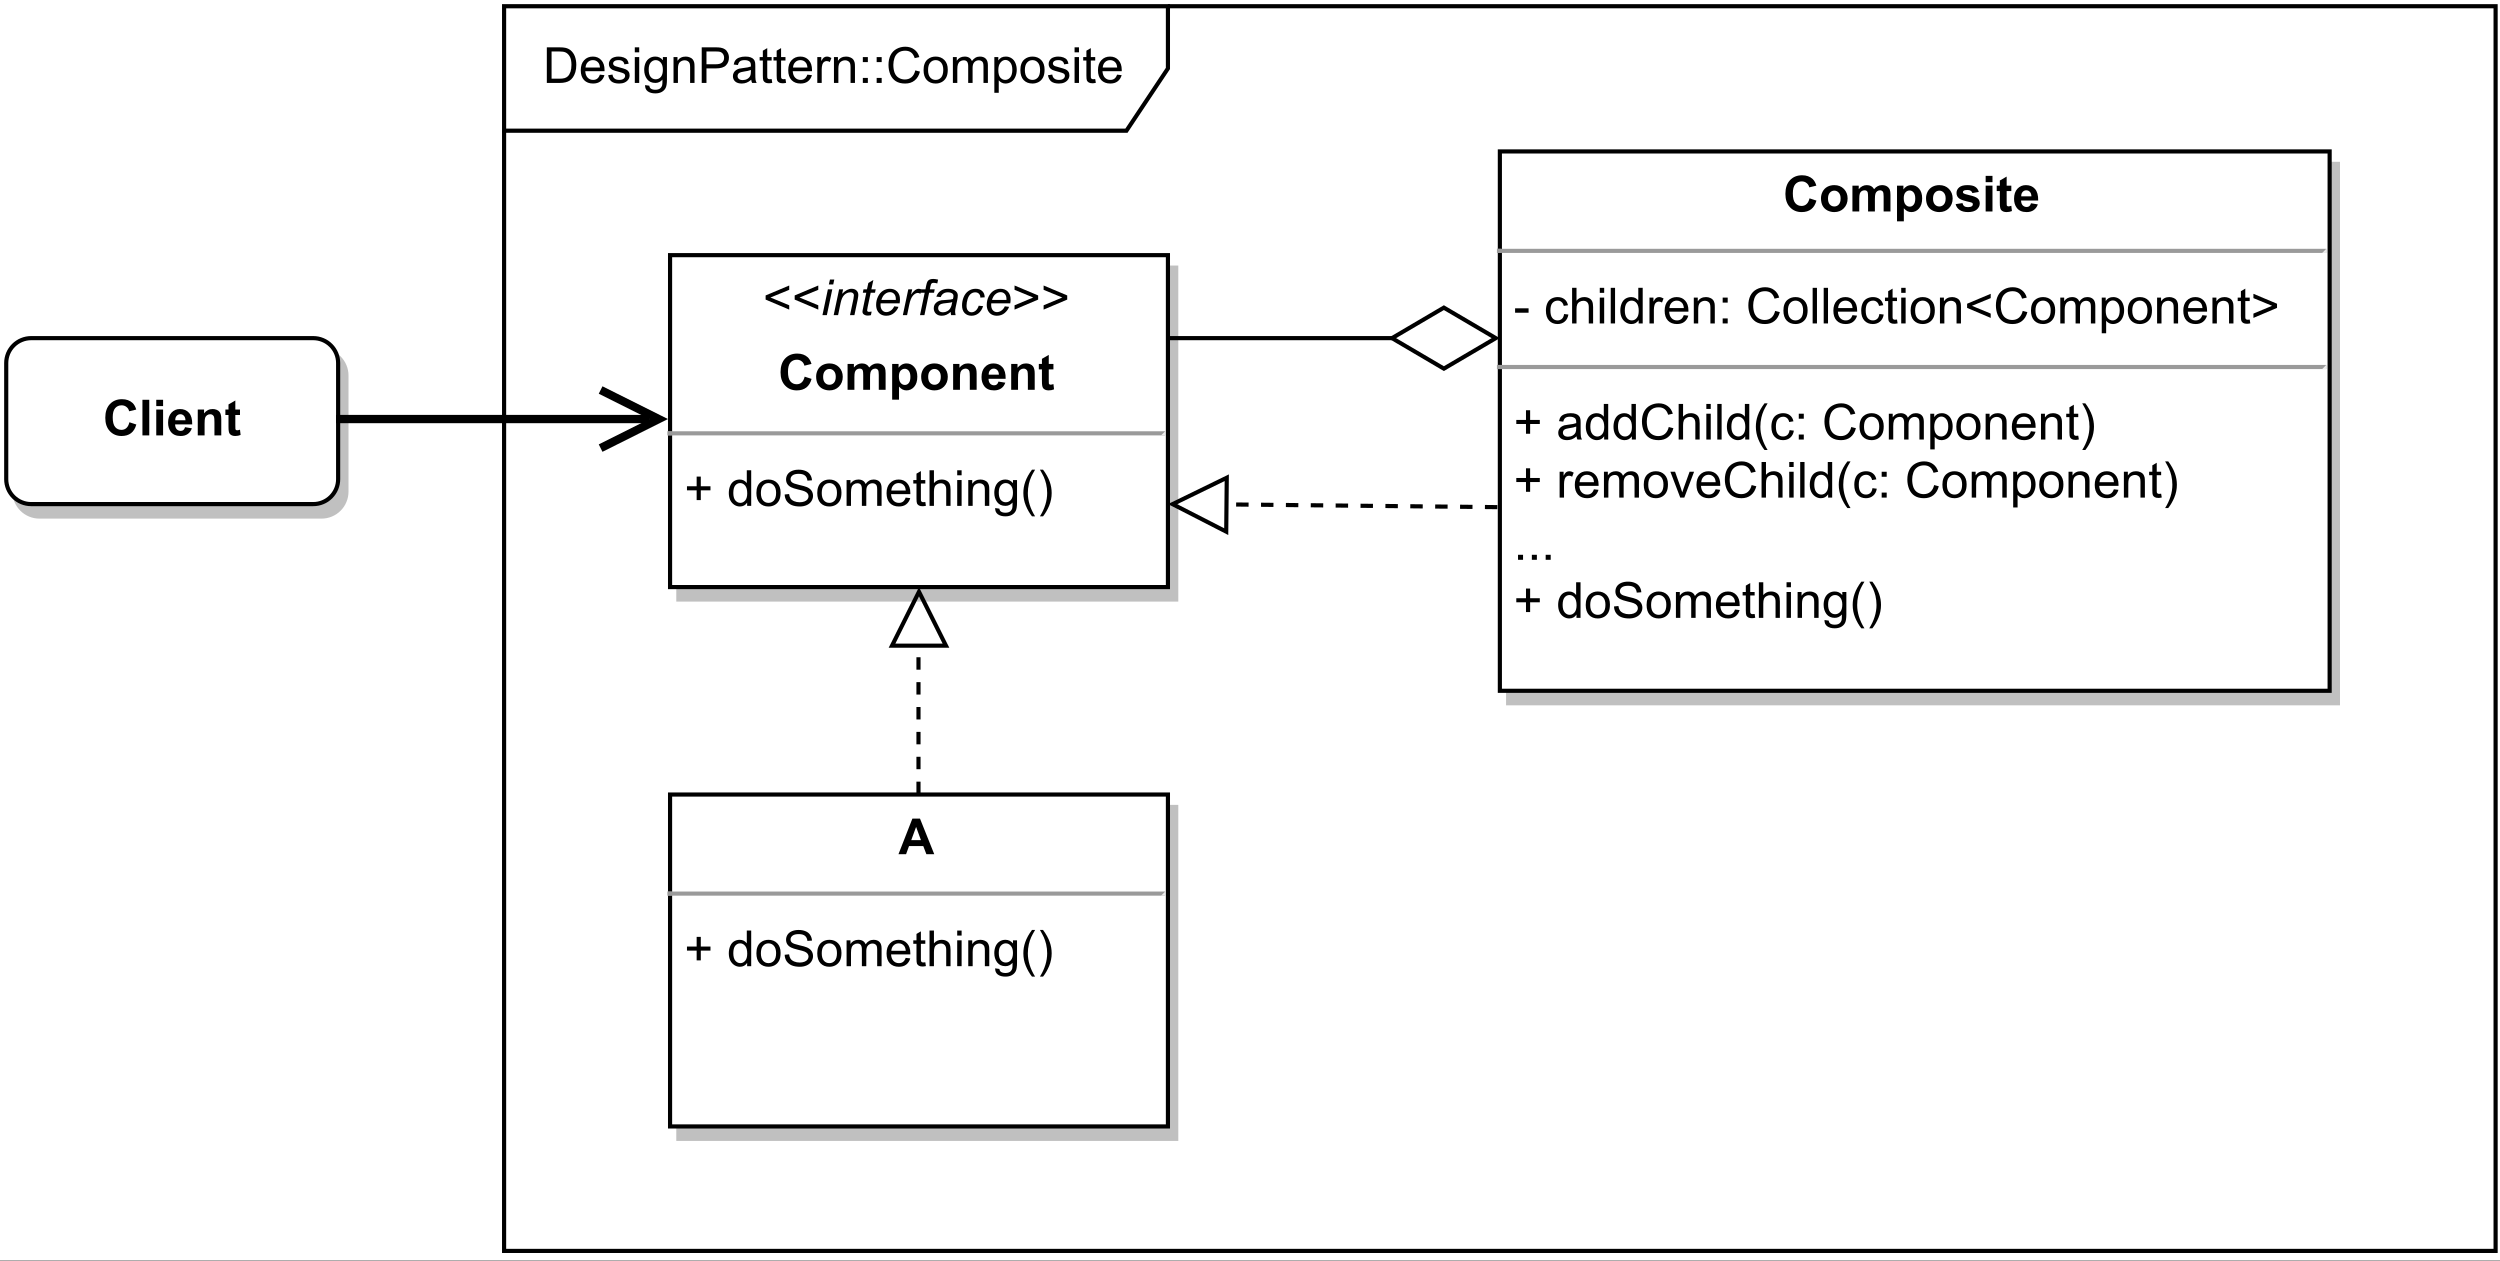 <?xml version="1.0" encoding="UTF-8" standalone="no"?>
<svg 
   width="451.92pt"
   height="228pt"
   viewBox="0 0 451.92 228"
   version="1.1"
   id="svg782"
   xmlns:xlink="http://www.w3.org/1999/xlink"
   xmlns="http://www.w3.org/2000/svg"
   xmlns:svg="http://www.w3.org/2000/svg" content="%3Cmxfile%20host%3D%22app.diagrams.net%22%20modified%3D%222022-10-16T13%3A52%3A26.548Z%22%20agent%3D%225.0%20(Windows%20NT%2010.0%3B%20Win64%3B%20x64)%20AppleWebKit%2F537.36%20(KHTML%2C%20like%20Gecko)%20Chrome%2F106.0.0.0%20Safari%2F537.36%20Edg%2F106.0.137.37%22%20etag%3D%22P-CnK1pdWlFzQBzFizaU%22%20version%3D%2220.4.1%22%3E%3Cdiagram%20id%3D%22kDw5C64k0iXsKUiy8gJ2%22%20name%3D%22Page-1%22%3E7VnbjtMwEP2aSPDQKnHatDz2QlkhQIsWCXhC3tptDE4cXPfG1zNubOfWbOmqe0FaaaX1TOxx5vjMseN64STZvZM4iz8KQrmHfLLzwqmHUNBDyNN%2FPtnnnsEwyh1LyYjpVDhu2B9qnL7xrhmhq0pHJQRXLKs65yJN6VxVfFhKsa12WwhenTXDSzOjXzhu5pjTRrevjKg49w7RoPBfUbaM7cxB9CZ%2FkmDb2QRexZiIbckVvvXCiRRC5a1kN6Fcg2dxycfNWp66F5M0Vf8yYDfDP%2Bn7z7%2Bv1OhHeDv%2BoNAn3DFRNpivTcIeijjEG99CY6kbE870DMYN8d0Tk5faW7BilXBoBfBMinVKKDGWyz1wwzZUKrprzSVwCAG1qEioknvoYgdYUA2rUGTsbWmNjCsuLU%2FP%2BLBhxdJFLoCDhsHuDBxRA8cpXbFleo2VojL1whH8TUSSiRVTtAEc4JPp5jrhM4kTaI63MXS8yfBc%2B7dQXOA7ja%2BvRxoMgkhbLv3Qvwz2DkSDfTBsYt87Bn7oPxT6YSuLswrO0e%2B1rrZxguWS6UXxs50zO0oAxqPewQXwqA7msILgmgMyVB7QsxGKEqhXS7HGxwrG%2BbK6L5b6Va3%2B2XmC9inPSY3ThXK5NUN2tIDGjBPggKYq8ieCc5BTJlLogxNNPu7SS3M9yN3POjEPjTXfCJno7F7NbXImidd3vffFX0PSRGzo075Jt9t91JyJuNE1HrN0%2Baolx5oUam1isP%2BO8uKbHqpybEpxmk86Bhzlgh8Ub8G0VowXIlXm9BAgY89wwrhWqSvKN1RHbdNQ%2FwH2KKeBdo8K%2Bg2dRP4RnQzCh9LJ3lPqZElFGtbhP7OdmQ6z0DtfQRjWiHTcugi1L7cTpK1Hp%2BcqmC%2Fi8BjigOri0GseotwhtywOw4fShv7zOUONXirmpWJOVUw4eOqKiY5UTA19mpKRvoQA65aL%2BS%2BAguBV7L7b4PnsAPgBMrDKmLdCC4jJ%2FTdtdPvW%2FO4igjHdlXtO99baMVUaBtb30pNikDbsmDwlSuwtSdu6QdpiLef0tMIo4DtVp04pTR6U19l%2B7kvKsWKb6rsdW2gT7lowvR9bToW1T9kGV%2FKczKjy3UotUN8%2FEShPuhHowDuX4%2F2pODiLioThRKTkS6xVqJWDqHcnBw2XgjKTuqj%2FWGT6D0nS%2BCCIHpckw7NIIjJaZUdwjkIdZcfd5ChUraxpJYlrUbWVkuKXu5xFl6WZvXJ%2B0ayL0%2FHNk2%2BfQZVog1NMs6zu%2BF3fRxVqR9Hd3AbjmkoGmOlD8KXFMHx2LO0HVXL1gvuytBYorF%2Fh35ulYBY%2FvuTdi5%2Bwwrd%2FAQ%3D%3D%3C%2Fdiagram%3E%3C%2Fmxfile%3E">
  <rect x="0" y="0" width="451.92" height="228" fill="#333333" stroke="none"/>
  <defs
     id="defs264">
    <filter
       id="filter-remove-color"
       x="0"
       y="0"
       width="1"
       height="1">
      <feColorMatrix
         color-interpolation-filters="sRGB"
         values="0 0 0 0 1 0 0 0 0 1 0 0 0 0 1 0 0 0 1 0"
         id="feColorMatrix2" />
    </filter>
    <g
       id="g150">
      <g
         id="glyph-0-0" />
      <g
         id="glyph-0-1">
        <path
           d="M 4.781 -2.375 L 6.031 -1.969 C 5.844 -1.27 5.523 -0.75 5.078 -0.406 C 4.629 -0.062 4.055 0.109 3.359 0.109 C 2.504 0.109 1.801 -0.18 1.25 -0.766 C 0.695 -1.348 0.422 -2.148 0.422 -3.172 C 0.422 -4.234 0.695 -5.062 1.25 -5.656 C 1.812 -6.25 2.539 -6.547 3.438 -6.547 C 4.227 -6.547 4.867 -6.316 5.359 -5.859 C 5.648 -5.578 5.867 -5.18 6.016 -4.672 L 4.734 -4.359 C 4.66 -4.691 4.5 -4.953 4.25 -5.141 C 4.008 -5.336 3.719 -5.438 3.375 -5.438 C 2.895 -5.438 2.504 -5.266 2.203 -4.922 C 1.91 -4.578 1.766 -4.023 1.766 -3.266 C 1.766 -2.453 1.91 -1.867 2.203 -1.516 C 2.492 -1.172 2.875 -1 3.344 -1 C 3.695 -1 3.992 -1.109 4.234 -1.328 C 4.484 -1.547 4.664 -1.895 4.781 -2.375 Z M 4.781 -2.375 "
           id="path6" />
      </g>
      <g
         id="glyph-0-2">
        <path
           d="M 0.641 0 L 0.641 -6.438 L 1.875 -6.438 L 1.875 0 Z M 0.641 0 "
           id="path9" />
      </g>
      <g
         id="glyph-0-3">
        <path
           d="M 0.641 -5.297 L 0.641 -6.438 L 1.875 -6.438 L 1.875 -5.297 Z M 0.641 0 L 0.641 -4.672 L 1.875 -4.672 L 1.875 0 Z M 0.641 0 "
           id="path12" />
      </g>
      <g
         id="glyph-0-4">
        <path
           d="M 3.344 -1.484 L 4.578 -1.281 C 4.422 -0.832 4.172 -0.488 3.828 -0.25 C 3.484 -0.008 3.055 0.109 2.547 0.109 C 1.734 0.109 1.133 -0.156 0.75 -0.688 C 0.438 -1.113 0.281 -1.648 0.281 -2.297 C 0.281 -3.066 0.484 -3.672 0.891 -4.109 C 1.297 -4.547 1.805 -4.766 2.422 -4.766 C 3.117 -4.766 3.664 -4.535 4.062 -4.078 C 4.469 -3.617 4.66 -2.922 4.641 -1.984 L 1.547 -1.984 C 1.555 -1.609 1.656 -1.316 1.844 -1.109 C 2.039 -0.91 2.281 -0.812 2.562 -0.812 C 2.758 -0.812 2.922 -0.863 3.047 -0.969 C 3.18 -1.082 3.281 -1.254 3.344 -1.484 Z M 3.422 -2.734 C 3.41 -3.086 3.316 -3.359 3.141 -3.547 C 2.961 -3.734 2.75 -3.828 2.5 -3.828 C 2.227 -3.828 2.004 -3.727 1.828 -3.531 C 1.648 -3.332 1.566 -3.066 1.578 -2.734 Z M 3.422 -2.734 "
           id="path15" />
      </g>
      <g
         id="glyph-0-5">
        <path
           d="M 4.891 0 L 3.656 0 L 3.656 -2.375 C 3.656 -2.883 3.629 -3.211 3.578 -3.359 C 3.523 -3.504 3.438 -3.617 3.312 -3.703 C 3.195 -3.785 3.055 -3.828 2.891 -3.828 C 2.68 -3.828 2.488 -3.766 2.312 -3.641 C 2.145 -3.523 2.031 -3.367 1.969 -3.172 C 1.906 -2.984 1.875 -2.629 1.875 -2.109 L 1.875 0 L 0.641 0 L 0.641 -4.672 L 1.781 -4.672 L 1.781 -3.984 C 2.188 -4.504 2.703 -4.766 3.328 -4.766 C 3.598 -4.766 3.844 -4.719 4.062 -4.625 C 4.289 -4.531 4.461 -4.406 4.578 -4.25 C 4.691 -4.094 4.77 -3.914 4.812 -3.719 C 4.863 -3.531 4.891 -3.258 4.891 -2.906 Z M 4.891 0 "
           id="path18" />
      </g>
      <g
         id="glyph-0-6">
        <path
           d="M 2.781 -4.672 L 2.781 -3.688 L 1.938 -3.688 L 1.938 -1.797 C 1.938 -1.422 1.941 -1.203 1.953 -1.141 C 1.973 -1.078 2.008 -1.023 2.062 -0.984 C 2.125 -0.941 2.195 -0.922 2.281 -0.922 C 2.395 -0.922 2.562 -0.957 2.781 -1.031 L 2.891 -0.078 C 2.598 0.047 2.27 0.109 1.906 0.109 C 1.688 0.109 1.488 0.07 1.312 0 C 1.133 -0.082 1.004 -0.18 0.922 -0.297 C 0.836 -0.41 0.781 -0.57 0.75 -0.781 C 0.719 -0.926 0.703 -1.211 0.703 -1.641 L 0.703 -3.688 L 0.141 -3.688 L 0.141 -4.672 L 0.703 -4.672 L 0.703 -5.594 L 1.938 -6.312 L 1.938 -4.672 Z M 2.781 -4.672 "
           id="path21" />
      </g>
      <g
         id="glyph-0-7">
        <path
           d="M 0.359 -2.406 C 0.359 -2.812 0.457 -3.207 0.656 -3.594 C 0.863 -3.977 1.148 -4.27 1.516 -4.469 C 1.891 -4.664 2.305 -4.766 2.766 -4.766 C 3.473 -4.766 4.051 -4.535 4.5 -4.078 C 4.945 -3.617 5.172 -3.039 5.172 -2.344 C 5.172 -1.633 4.941 -1.047 4.484 -0.578 C 4.035 -0.117 3.461 0.109 2.766 0.109 C 2.336 0.109 1.93 0.016 1.547 -0.172 C 1.16 -0.367 0.863 -0.656 0.656 -1.031 C 0.457 -1.406 0.359 -1.863 0.359 -2.406 Z M 1.625 -2.328 C 1.625 -1.867 1.734 -1.516 1.953 -1.266 C 2.172 -1.023 2.441 -0.906 2.766 -0.906 C 3.086 -0.906 3.359 -1.023 3.578 -1.266 C 3.797 -1.516 3.906 -1.875 3.906 -2.344 C 3.906 -2.801 3.797 -3.148 3.578 -3.391 C 3.359 -3.641 3.086 -3.766 2.766 -3.766 C 2.441 -3.766 2.172 -3.641 1.953 -3.391 C 1.734 -3.148 1.625 -2.797 1.625 -2.328 Z M 1.625 -2.328 "
           id="path24" />
      </g>
      <g
         id="glyph-0-8">
        <path
           d="M 0.547 -4.672 L 1.688 -4.672 L 1.688 -4.031 C 2.094 -4.52 2.578 -4.766 3.141 -4.766 C 3.441 -4.766 3.703 -4.703 3.922 -4.578 C 4.141 -4.461 4.32 -4.281 4.469 -4.031 C 4.664 -4.281 4.883 -4.461 5.125 -4.578 C 5.363 -4.703 5.617 -4.766 5.891 -4.766 C 6.234 -4.766 6.52 -4.695 6.75 -4.562 C 6.988 -4.426 7.172 -4.223 7.297 -3.953 C 7.379 -3.754 7.422 -3.43 7.422 -2.984 L 7.422 0 L 6.188 0 L 6.188 -2.672 C 6.188 -3.129 6.145 -3.426 6.062 -3.562 C 5.945 -3.738 5.77 -3.828 5.531 -3.828 C 5.352 -3.828 5.188 -3.773 5.031 -3.672 C 4.883 -3.566 4.773 -3.41 4.703 -3.203 C 4.641 -3.004 4.609 -2.68 4.609 -2.234 L 4.609 0 L 3.375 0 L 3.375 -2.562 C 3.375 -3.008 3.352 -3.301 3.312 -3.438 C 3.27 -3.57 3.203 -3.672 3.109 -3.734 C 3.016 -3.797 2.891 -3.828 2.734 -3.828 C 2.535 -3.828 2.359 -3.773 2.203 -3.672 C 2.055 -3.566 1.945 -3.414 1.875 -3.219 C 1.812 -3.031 1.781 -2.711 1.781 -2.266 L 1.781 0 L 0.547 0 Z M 0.547 -4.672 "
           id="path27" />
      </g>
      <g
         id="glyph-0-9">
        <path
           d="M 0.609 -4.672 L 1.766 -4.672 L 1.766 -3.984 C 1.91 -4.211 2.109 -4.398 2.359 -4.547 C 2.617 -4.691 2.906 -4.766 3.219 -4.766 C 3.758 -4.766 4.219 -4.551 4.594 -4.125 C 4.969 -3.707 5.156 -3.117 5.156 -2.359 C 5.156 -1.578 4.961 -0.969 4.578 -0.531 C 4.203 -0.102 3.742 0.109 3.203 0.109 C 2.953 0.109 2.719 0.055 2.5 -0.047 C 2.289 -0.148 2.07 -0.328 1.844 -0.578 L 1.844 1.781 L 0.609 1.781 Z M 1.828 -2.406 C 1.828 -1.883 1.93 -1.5 2.141 -1.25 C 2.348 -1 2.602 -0.875 2.906 -0.875 C 3.188 -0.875 3.422 -0.988 3.609 -1.219 C 3.805 -1.445 3.906 -1.82 3.906 -2.344 C 3.906 -2.832 3.805 -3.195 3.609 -3.438 C 3.41 -3.676 3.172 -3.797 2.891 -3.797 C 2.586 -3.797 2.332 -3.676 2.125 -3.438 C 1.926 -3.207 1.828 -2.863 1.828 -2.406 Z M 1.828 -2.406 "
           id="path30" />
      </g>
      <g
         id="glyph-0-10">
        <path
           d="M 0.219 -1.328 L 1.453 -1.516 C 1.504 -1.273 1.609 -1.094 1.766 -0.969 C 1.93 -0.844 2.16 -0.781 2.453 -0.781 C 2.766 -0.781 3.004 -0.844 3.172 -0.969 C 3.273 -1.039 3.328 -1.148 3.328 -1.297 C 3.328 -1.391 3.301 -1.469 3.25 -1.531 C 3.188 -1.582 3.047 -1.633 2.828 -1.688 C 1.836 -1.906 1.207 -2.109 0.938 -2.297 C 0.562 -2.547 0.375 -2.895 0.375 -3.344 C 0.375 -3.75 0.535 -4.086 0.859 -4.359 C 1.18 -4.629 1.676 -4.766 2.344 -4.766 C 2.988 -4.766 3.461 -4.66 3.766 -4.453 C 4.078 -4.254 4.289 -3.945 4.406 -3.531 L 3.25 -3.328 C 3.195 -3.504 3.098 -3.641 2.953 -3.734 C 2.816 -3.836 2.625 -3.891 2.375 -3.891 C 2.039 -3.891 1.805 -3.844 1.672 -3.75 C 1.578 -3.688 1.531 -3.602 1.531 -3.5 C 1.531 -3.406 1.57 -3.332 1.656 -3.281 C 1.758 -3.195 2.141 -3.078 2.797 -2.922 C 3.461 -2.773 3.926 -2.594 4.188 -2.375 C 4.445 -2.156 4.578 -1.848 4.578 -1.453 C 4.578 -1.023 4.395 -0.656 4.031 -0.344 C 3.676 -0.039 3.148 0.109 2.453 0.109 C 1.816 0.109 1.312 -0.02 0.938 -0.281 C 0.562 -0.539 0.32 -0.891 0.219 -1.328 Z M 0.219 -1.328 "
           id="path33" />
      </g>
      <g
         id="glyph-0-11">
        <path
           d="M 6.469 0 L 5.047 0 L 4.484 -1.469 L 1.906 -1.469 L 1.375 0 L 0 0 L 2.516 -6.438 L 3.891 -6.438 Z M 4.062 -2.547 L 3.188 -4.938 L 2.312 -2.547 Z M 4.062 -2.547 "
           id="path36" />
      </g>
      <g
         id="glyph-1-0" />
      <g
         id="glyph-1-1">
        <path
           d="M 0.688 0 L 0.688 -6.438 L 2.906 -6.438 C 3.414 -6.438 3.801 -6.406 4.062 -6.344 C 4.426 -6.258 4.738 -6.109 5 -5.891 C 5.344 -5.598 5.598 -5.227 5.766 -4.781 C 5.93 -4.344 6.016 -3.832 6.016 -3.25 C 6.016 -2.758 5.957 -2.328 5.844 -1.953 C 5.727 -1.578 5.582 -1.266 5.406 -1.016 C 5.227 -0.766 5.031 -0.566 4.812 -0.422 C 4.602 -0.285 4.348 -0.18 4.047 -0.109 C 3.754 -0.035 3.41 0 3.016 0 Z M 1.547 -0.766 L 2.922 -0.766 C 3.348 -0.766 3.68 -0.801 3.922 -0.875 C 4.16 -0.957 4.352 -1.07 4.5 -1.219 C 4.695 -1.414 4.852 -1.688 4.969 -2.031 C 5.082 -2.375 5.141 -2.785 5.141 -3.266 C 5.141 -3.941 5.031 -4.457 4.812 -4.812 C 4.594 -5.176 4.32 -5.422 4 -5.547 C 3.77 -5.641 3.406 -5.688 2.906 -5.688 L 1.547 -5.688 Z M 1.547 -0.766 "
           id="path40" />
      </g>
      <g
         id="glyph-1-2">
        <path
           d="M 3.781 -1.5 L 4.609 -1.406 C 4.473 -0.926 4.227 -0.551 3.875 -0.281 C 3.531 -0.02 3.086 0.109 2.547 0.109 C 1.867 0.109 1.328 -0.098 0.922 -0.516 C 0.523 -0.941 0.328 -1.535 0.328 -2.297 C 0.328 -3.078 0.531 -3.68 0.938 -4.109 C 1.344 -4.547 1.867 -4.766 2.516 -4.766 C 3.141 -4.766 3.645 -4.551 4.031 -4.125 C 4.426 -3.707 4.625 -3.113 4.625 -2.344 C 4.625 -2.289 4.625 -2.219 4.625 -2.125 L 1.141 -2.125 C 1.172 -1.613 1.316 -1.223 1.578 -0.953 C 1.836 -0.68 2.164 -0.547 2.562 -0.547 C 2.852 -0.547 3.098 -0.617 3.297 -0.766 C 3.504 -0.922 3.664 -1.164 3.781 -1.5 Z M 1.188 -2.781 L 3.797 -2.781 C 3.766 -3.176 3.664 -3.473 3.5 -3.672 C 3.25 -3.973 2.922 -4.125 2.516 -4.125 C 2.148 -4.125 1.844 -4 1.594 -3.75 C 1.352 -3.508 1.219 -3.188 1.188 -2.781 Z M 1.188 -2.781 "
           id="path43" />
      </g>
      <g
         id="glyph-1-3">
        <path
           d="M 0.281 -1.391 L 1.062 -1.516 C 1.102 -1.203 1.223 -0.961 1.422 -0.797 C 1.629 -0.629 1.91 -0.547 2.266 -0.547 C 2.629 -0.547 2.898 -0.617 3.078 -0.766 C 3.254 -0.91 3.344 -1.082 3.344 -1.281 C 3.344 -1.469 3.266 -1.609 3.109 -1.703 C 2.992 -1.773 2.723 -1.867 2.297 -1.984 C 1.711 -2.129 1.305 -2.254 1.078 -2.359 C 0.859 -2.461 0.691 -2.609 0.578 -2.797 C 0.461 -2.984 0.406 -3.191 0.406 -3.422 C 0.406 -3.629 0.453 -3.82 0.547 -4 C 0.641 -4.176 0.77 -4.328 0.938 -4.453 C 1.062 -4.535 1.227 -4.609 1.438 -4.672 C 1.656 -4.734 1.883 -4.766 2.125 -4.766 C 2.488 -4.766 2.805 -4.711 3.078 -4.609 C 3.359 -4.504 3.566 -4.363 3.703 -4.188 C 3.836 -4.008 3.93 -3.77 3.984 -3.469 L 3.203 -3.359 C 3.172 -3.598 3.066 -3.785 2.891 -3.922 C 2.723 -4.055 2.488 -4.125 2.188 -4.125 C 1.82 -4.125 1.562 -4.062 1.406 -3.938 C 1.25 -3.82 1.172 -3.68 1.172 -3.516 C 1.172 -3.41 1.203 -3.32 1.266 -3.25 C 1.328 -3.156 1.43 -3.082 1.578 -3.031 C 1.648 -3 1.879 -2.93 2.266 -2.828 C 2.828 -2.68 3.219 -2.562 3.438 -2.469 C 3.664 -2.375 3.844 -2.234 3.969 -2.047 C 4.094 -1.867 4.156 -1.645 4.156 -1.375 C 4.156 -1.102 4.078 -0.852 3.922 -0.625 C 3.766 -0.395 3.539 -0.211 3.25 -0.078 C 2.969 0.047 2.641 0.109 2.266 0.109 C 1.66 0.109 1.195 -0.016 0.875 -0.266 C 0.562 -0.523 0.363 -0.898 0.281 -1.391 Z M 0.281 -1.391 "
           id="path46" />
      </g>
      <g
         id="glyph-1-4">
        <path
           d="M 0.594 -5.531 L 0.594 -6.438 L 1.391 -6.438 L 1.391 -5.531 Z M 0.594 0 L 0.594 -4.672 L 1.391 -4.672 L 1.391 0 Z M 0.594 0 "
           id="path49" />
      </g>
      <g
         id="glyph-1-5">
        <path
           d="M 0.453 0.391 L 1.219 0.5 C 1.25 0.738 1.336 0.91 1.484 1.016 C 1.68 1.16 1.953 1.234 2.297 1.234 C 2.66 1.234 2.941 1.16 3.141 1.016 C 3.336 0.867 3.473 0.664 3.547 0.406 C 3.586 0.238 3.602 -0.098 3.594 -0.609 C 3.25 -0.203 2.82 0 2.312 0 C 1.664 0 1.164 -0.227 0.812 -0.688 C 0.469 -1.156 0.297 -1.711 0.297 -2.359 C 0.297 -2.805 0.375 -3.219 0.531 -3.594 C 0.695 -3.969 0.93 -4.254 1.234 -4.453 C 1.535 -4.66 1.895 -4.766 2.312 -4.766 C 2.863 -4.766 3.316 -4.547 3.672 -4.109 L 3.672 -4.672 L 4.406 -4.672 L 4.406 -0.641 C 4.406 0.086 4.328 0.602 4.172 0.906 C 4.023 1.207 3.789 1.445 3.469 1.625 C 3.156 1.801 2.766 1.891 2.297 1.891 C 1.734 1.891 1.281 1.766 0.938 1.516 C 0.602 1.266 0.441 0.891 0.453 0.391 Z M 1.109 -2.422 C 1.109 -1.805 1.227 -1.359 1.469 -1.078 C 1.707 -0.797 2.008 -0.656 2.375 -0.656 C 2.738 -0.656 3.047 -0.797 3.297 -1.078 C 3.547 -1.359 3.672 -1.797 3.672 -2.391 C 3.672 -2.961 3.539 -3.395 3.281 -3.688 C 3.031 -3.977 2.727 -4.125 2.375 -4.125 C 2.02 -4.125 1.719 -3.977 1.469 -3.688 C 1.227 -3.406 1.109 -2.984 1.109 -2.422 Z M 1.109 -2.422 "
           id="path52" />
      </g>
      <g
         id="glyph-1-6">
        <path
           d="M 0.594 0 L 0.594 -4.672 L 1.312 -4.672 L 1.312 -4 C 1.645 -4.508 2.141 -4.766 2.797 -4.766 C 3.078 -4.766 3.332 -4.711 3.562 -4.609 C 3.801 -4.516 3.977 -4.383 4.094 -4.219 C 4.207 -4.062 4.289 -3.867 4.344 -3.641 C 4.375 -3.492 4.391 -3.238 4.391 -2.875 L 4.391 0 L 3.594 0 L 3.594 -2.844 C 3.594 -3.164 3.562 -3.406 3.5 -3.562 C 3.438 -3.719 3.328 -3.844 3.172 -3.938 C 3.016 -4.039 2.832 -4.094 2.625 -4.094 C 2.289 -4.094 2 -3.984 1.75 -3.766 C 1.508 -3.555 1.391 -3.148 1.391 -2.547 L 1.391 0 Z M 0.594 0 "
           id="path55" />
      </g>
      <g
         id="glyph-1-7">
        <path
           d="M 0.688 0 L 0.688 -6.438 L 3.125 -6.438 C 3.551 -6.438 3.879 -6.414 4.109 -6.375 C 4.422 -6.32 4.68 -6.223 4.891 -6.078 C 5.109 -5.93 5.281 -5.723 5.406 -5.453 C 5.539 -5.191 5.609 -4.898 5.609 -4.578 C 5.609 -4.023 5.43 -3.562 5.078 -3.188 C 4.734 -2.812 4.109 -2.625 3.203 -2.625 L 1.547 -2.625 L 1.547 0 Z M 1.547 -3.375 L 3.219 -3.375 C 3.758 -3.375 4.145 -3.477 4.375 -3.688 C 4.613 -3.895 4.734 -4.18 4.734 -4.547 C 4.734 -4.816 4.664 -5.047 4.531 -5.234 C 4.395 -5.43 4.211 -5.562 3.984 -5.625 C 3.848 -5.664 3.582 -5.688 3.188 -5.688 L 1.547 -5.688 Z M 1.547 -3.375 "
           id="path58" />
      </g>
      <g
         id="glyph-1-8">
        <path
           d="M 3.641 -0.578 C 3.348 -0.328 3.066 -0.148 2.797 -0.047 C 2.523 0.055 2.234 0.109 1.922 0.109 C 1.41 0.109 1.016 -0.016 0.734 -0.266 C 0.461 -0.516 0.328 -0.836 0.328 -1.234 C 0.328 -1.461 0.379 -1.672 0.484 -1.859 C 0.586 -2.047 0.723 -2.195 0.891 -2.312 C 1.055 -2.426 1.242 -2.516 1.453 -2.578 C 1.609 -2.609 1.844 -2.645 2.156 -2.688 C 2.801 -2.758 3.273 -2.852 3.578 -2.969 C 3.578 -3.07 3.578 -3.141 3.578 -3.172 C 3.578 -3.492 3.504 -3.719 3.359 -3.844 C 3.148 -4.031 2.848 -4.125 2.453 -4.125 C 2.078 -4.125 1.801 -4.055 1.625 -3.922 C 1.445 -3.797 1.316 -3.566 1.234 -3.234 L 0.469 -3.328 C 0.531 -3.66 0.641 -3.926 0.797 -4.125 C 0.961 -4.332 1.195 -4.488 1.5 -4.594 C 1.812 -4.707 2.164 -4.766 2.562 -4.766 C 2.969 -4.766 3.289 -4.719 3.531 -4.625 C 3.781 -4.531 3.961 -4.41 4.078 -4.266 C 4.203 -4.129 4.285 -3.953 4.328 -3.734 C 4.359 -3.598 4.375 -3.359 4.375 -3.016 L 4.375 -1.953 C 4.375 -1.223 4.391 -0.758 4.422 -0.562 C 4.453 -0.363 4.52 -0.176 4.625 0 L 3.797 0 C 3.711 -0.164 3.66 -0.359 3.641 -0.578 Z M 3.578 -2.344 C 3.285 -2.227 2.852 -2.129 2.281 -2.047 C 1.957 -1.992 1.727 -1.938 1.594 -1.875 C 1.457 -1.82 1.352 -1.738 1.281 -1.625 C 1.207 -1.508 1.172 -1.383 1.172 -1.25 C 1.172 -1.039 1.25 -0.863 1.406 -0.719 C 1.562 -0.582 1.797 -0.516 2.109 -0.516 C 2.41 -0.516 2.68 -0.582 2.922 -0.719 C 3.16 -0.852 3.336 -1.035 3.453 -1.266 C 3.535 -1.441 3.578 -1.703 3.578 -2.047 Z M 3.578 -2.344 "
           id="path61" />
      </g>
      <g
         id="glyph-1-9">
        <path
           d="M 2.328 -0.703 L 2.438 -0.016 C 2.207 0.035 2.008 0.062 1.844 0.062 C 1.551 0.062 1.328 0.016 1.172 -0.078 C 1.016 -0.172 0.898 -0.289 0.828 -0.438 C 0.766 -0.582 0.734 -0.891 0.734 -1.359 L 0.734 -4.047 L 0.156 -4.047 L 0.156 -4.672 L 0.734 -4.672 L 0.734 -5.828 L 1.531 -6.297 L 1.531 -4.672 L 2.328 -4.672 L 2.328 -4.047 L 1.531 -4.047 L 1.531 -1.328 C 1.531 -1.098 1.539 -0.953 1.562 -0.891 C 1.594 -0.828 1.641 -0.773 1.703 -0.734 C 1.766 -0.691 1.852 -0.672 1.969 -0.672 C 2.062 -0.672 2.18 -0.68 2.328 -0.703 Z M 2.328 -0.703 "
           id="path64" />
      </g>
      <g
         id="glyph-1-10">
        <path
           d="M 0.578 0 L 0.578 -4.672 L 1.297 -4.672 L 1.297 -3.953 C 1.473 -4.285 1.641 -4.504 1.797 -4.609 C 1.953 -4.711 2.125 -4.766 2.312 -4.766 C 2.57 -4.766 2.844 -4.68 3.125 -4.516 L 2.844 -3.781 C 2.656 -3.895 2.461 -3.953 2.266 -3.953 C 2.098 -3.953 1.941 -3.898 1.797 -3.797 C 1.66 -3.691 1.562 -3.547 1.5 -3.359 C 1.414 -3.078 1.375 -2.77 1.375 -2.438 L 1.375 0 Z M 0.578 0 "
           id="path67" />
      </g>
      <g
         id="glyph-1-11">
        <path
           d="M 0.812 -3.766 L 0.812 -4.672 L 1.719 -4.672 L 1.719 -3.766 Z M 0.812 0 L 0.812 -0.906 L 1.719 -0.906 L 1.719 0 Z M 0.812 0 "
           id="path70" />
      </g>
      <g
         id="glyph-1-12">
        <path
           d="M 5.297 -2.266 L 6.141 -2.047 C 5.961 -1.348 5.641 -0.812 5.172 -0.438 C 4.711 -0.07 4.145 0.109 3.469 0.109 C 2.781 0.109 2.219 -0.031 1.781 -0.312 C 1.344 -0.594 1.008 -1 0.781 -1.531 C 0.562 -2.07 0.453 -2.648 0.453 -3.266 C 0.453 -3.941 0.578 -4.531 0.828 -5.031 C 1.086 -5.531 1.453 -5.906 1.922 -6.156 C 2.398 -6.414 2.922 -6.547 3.484 -6.547 C 4.129 -6.547 4.672 -6.379 5.109 -6.047 C 5.555 -5.723 5.863 -5.266 6.031 -4.672 L 5.188 -4.484 C 5.039 -4.953 4.828 -5.289 4.547 -5.5 C 4.266 -5.719 3.906 -5.828 3.469 -5.828 C 2.977 -5.828 2.566 -5.707 2.234 -5.469 C 1.898 -5.227 1.664 -4.906 1.531 -4.5 C 1.395 -4.102 1.328 -3.695 1.328 -3.281 C 1.328 -2.727 1.406 -2.242 1.562 -1.828 C 1.727 -1.422 1.977 -1.117 2.312 -0.922 C 2.645 -0.723 3.008 -0.625 3.406 -0.625 C 3.883 -0.625 4.285 -0.758 4.609 -1.031 C 4.941 -1.312 5.172 -1.723 5.297 -2.266 Z M 5.297 -2.266 "
           id="path73" />
      </g>
      <g
         id="glyph-1-13">
        <path
           d="M 0.297 -2.328 C 0.297 -3.191 0.535 -3.832 1.016 -4.25 C 1.422 -4.594 1.91 -4.766 2.484 -4.766 C 3.129 -4.766 3.656 -4.555 4.062 -4.141 C 4.469 -3.723 4.672 -3.145 4.672 -2.406 C 4.672 -1.801 4.578 -1.328 4.391 -0.984 C 4.211 -0.641 3.953 -0.367 3.609 -0.172 C 3.266 0.016 2.891 0.109 2.484 0.109 C 1.828 0.109 1.297 -0.098 0.891 -0.516 C 0.492 -0.941 0.297 -1.547 0.297 -2.328 Z M 1.109 -2.328 C 1.109 -1.734 1.238 -1.285 1.5 -0.984 C 1.758 -0.691 2.086 -0.547 2.484 -0.547 C 2.879 -0.547 3.207 -0.691 3.469 -0.984 C 3.727 -1.285 3.859 -1.742 3.859 -2.359 C 3.859 -2.93 3.727 -3.367 3.469 -3.672 C 3.207 -3.973 2.879 -4.125 2.484 -4.125 C 2.086 -4.125 1.758 -3.973 1.5 -3.672 C 1.238 -3.379 1.109 -2.93 1.109 -2.328 Z M 1.109 -2.328 "
           id="path76" />
      </g>
      <g
         id="glyph-1-14">
        <path
           d="M 0.594 0 L 0.594 -4.672 L 1.297 -4.672 L 1.297 -4.016 C 1.441 -4.242 1.633 -4.426 1.875 -4.562 C 2.125 -4.695 2.406 -4.766 2.719 -4.766 C 3.062 -4.766 3.344 -4.691 3.562 -4.547 C 3.781 -4.41 3.938 -4.211 4.031 -3.953 C 4.406 -4.492 4.883 -4.766 5.469 -4.766 C 5.938 -4.766 6.297 -4.633 6.547 -4.375 C 6.797 -4.125 6.922 -3.734 6.922 -3.203 L 6.922 0 L 6.125 0 L 6.125 -2.938 C 6.125 -3.258 6.098 -3.488 6.047 -3.625 C 6.004 -3.758 5.914 -3.867 5.781 -3.953 C 5.645 -4.047 5.484 -4.094 5.297 -4.094 C 4.973 -4.094 4.703 -3.984 4.484 -3.766 C 4.266 -3.547 4.156 -3.195 4.156 -2.719 L 4.156 0 L 3.359 0 L 3.359 -3.031 C 3.359 -3.383 3.297 -3.648 3.172 -3.828 C 3.047 -4.004 2.836 -4.094 2.547 -4.094 C 2.316 -4.094 2.109 -4.031 1.922 -3.906 C 1.734 -3.789 1.598 -3.617 1.516 -3.391 C 1.43 -3.172 1.391 -2.848 1.391 -2.422 L 1.391 0 Z M 0.594 0 "
           id="path79" />
      </g>
      <g
         id="glyph-1-15">
        <path
           d="M 0.594 1.781 L 0.594 -4.672 L 1.312 -4.672 L 1.312 -4.062 C 1.477 -4.301 1.664 -4.477 1.875 -4.594 C 2.094 -4.707 2.359 -4.766 2.672 -4.766 C 3.066 -4.766 3.414 -4.66 3.719 -4.453 C 4.02 -4.254 4.25 -3.969 4.406 -3.594 C 4.562 -3.219 4.641 -2.812 4.641 -2.375 C 4.641 -1.895 4.551 -1.461 4.375 -1.078 C 4.207 -0.691 3.961 -0.395 3.641 -0.188 C 3.316 0.008 2.973 0.109 2.609 0.109 C 2.348 0.109 2.113 0.051 1.906 -0.062 C 1.695 -0.176 1.523 -0.316 1.391 -0.484 L 1.391 1.781 Z M 1.312 -2.312 C 1.312 -1.707 1.43 -1.258 1.672 -0.969 C 1.922 -0.688 2.219 -0.547 2.562 -0.547 C 2.906 -0.547 3.203 -0.691 3.453 -0.984 C 3.711 -1.285 3.844 -1.75 3.844 -2.375 C 3.844 -2.969 3.719 -3.41 3.469 -3.703 C 3.227 -4.004 2.938 -4.156 2.594 -4.156 C 2.258 -4.156 1.961 -3.992 1.703 -3.672 C 1.441 -3.359 1.312 -2.906 1.312 -2.312 Z M 1.312 -2.312 "
           id="path82" />
      </g>
      <g
         id="glyph-1-16">
        <path
           d="M 0.281 -1.938 L 0.281 -2.734 L 2.719 -2.734 L 2.719 -1.938 Z M 0.281 -1.938 "
           id="path85" />
      </g>
      <g
         id="glyph-1-17" />
      <g
         id="glyph-1-18">
        <path
           d="M 3.641 -1.703 L 4.422 -1.609 C 4.336 -1.066 4.117 -0.645 3.766 -0.344 C 3.41 -0.039 2.977 0.109 2.469 0.109 C 1.832 0.109 1.32 -0.098 0.938 -0.516 C 0.551 -0.93 0.359 -1.531 0.359 -2.312 C 0.359 -2.82 0.441 -3.266 0.609 -3.641 C 0.773 -4.016 1.023 -4.297 1.359 -4.484 C 1.703 -4.672 2.078 -4.766 2.484 -4.766 C 2.984 -4.766 3.395 -4.633 3.719 -4.375 C 4.039 -4.125 4.25 -3.766 4.344 -3.297 L 3.578 -3.172 C 3.504 -3.484 3.375 -3.719 3.188 -3.875 C 3 -4.039 2.773 -4.125 2.516 -4.125 C 2.109 -4.125 1.781 -3.977 1.531 -3.688 C 1.289 -3.406 1.172 -2.957 1.172 -2.344 C 1.172 -1.707 1.289 -1.25 1.531 -0.969 C 1.77 -0.688 2.082 -0.547 2.469 -0.547 C 2.781 -0.547 3.039 -0.641 3.25 -0.828 C 3.457 -1.016 3.586 -1.305 3.641 -1.703 Z M 3.641 -1.703 "
           id="path89" />
      </g>
      <g
         id="glyph-1-19">
        <path
           d="M 0.594 0 L 0.594 -6.438 L 1.391 -6.438 L 1.391 -4.125 C 1.754 -4.551 2.219 -4.766 2.781 -4.766 C 3.125 -4.766 3.422 -4.695 3.672 -4.562 C 3.93 -4.426 4.113 -4.238 4.219 -4 C 4.332 -3.758 4.391 -3.41 4.391 -2.953 L 4.391 0 L 3.609 0 L 3.609 -2.953 C 3.609 -3.348 3.52 -3.633 3.344 -3.812 C 3.176 -4 2.938 -4.094 2.625 -4.094 C 2.383 -4.094 2.16 -4.031 1.953 -3.906 C 1.742 -3.789 1.598 -3.629 1.516 -3.422 C 1.43 -3.211 1.391 -2.922 1.391 -2.547 L 1.391 0 Z M 0.594 0 "
           id="path92" />
      </g>
      <g
         id="glyph-1-20">
        <path
           d="M 0.578 0 L 0.578 -6.438 L 1.359 -6.438 L 1.359 0 Z M 0.578 0 "
           id="path95" />
      </g>
      <g
         id="glyph-1-21">
        <path
           d="M 3.625 0 L 3.625 -0.594 C 3.32 -0.125 2.883 0.109 2.312 0.109 C 1.945 0.109 1.609 0.004 1.297 -0.203 C 0.984 -0.41 0.738 -0.695 0.562 -1.062 C 0.395 -1.426 0.312 -1.848 0.312 -2.328 C 0.312 -2.797 0.391 -3.219 0.547 -3.594 C 0.703 -3.977 0.93 -4.27 1.234 -4.469 C 1.547 -4.664 1.895 -4.766 2.281 -4.766 C 2.562 -4.766 2.812 -4.707 3.031 -4.594 C 3.25 -4.477 3.426 -4.32 3.562 -4.125 L 3.562 -6.438 L 4.359 -6.438 L 4.359 0 Z M 1.125 -2.328 C 1.125 -1.734 1.25 -1.285 1.5 -0.984 C 1.75 -0.691 2.047 -0.547 2.391 -0.547 C 2.734 -0.547 3.023 -0.688 3.266 -0.969 C 3.516 -1.25 3.641 -1.68 3.641 -2.266 C 3.641 -2.898 3.516 -3.367 3.266 -3.672 C 3.016 -3.973 2.711 -4.125 2.359 -4.125 C 2.004 -4.125 1.707 -3.977 1.469 -3.688 C 1.238 -3.395 1.125 -2.941 1.125 -2.328 Z M 1.125 -2.328 "
           id="path98" />
      </g>
      <g
         id="glyph-1-22">
        <path
           d="M 0.5 -2.812 L 0.5 -3.562 L 4.766 -5.359 L 4.766 -4.578 L 1.375 -3.188 L 4.766 -1.781 L 4.766 -1 Z M 0.5 -2.812 "
           id="path101" />
      </g>
      <g
         id="glyph-1-23">
        <path
           d="M 4.766 -2.812 L 0.5 -1 L 0.5 -1.781 L 3.875 -3.188 L 0.5 -4.578 L 0.5 -5.359 L 4.766 -3.562 Z M 4.766 -2.812 "
           id="path104" />
      </g>
      <g
         id="glyph-1-24">
        <path
           d="M 2.25 -1.047 L 2.25 -2.812 L 0.5 -2.812 L 0.5 -3.547 L 2.25 -3.547 L 2.25 -5.297 L 3 -5.297 L 3 -3.547 L 4.75 -3.547 L 4.75 -2.812 L 3 -2.812 L 3 -1.047 Z M 2.25 -1.047 "
           id="path107" />
      </g>
      <g
         id="glyph-1-25">
        <path
           d="M 2.109 1.891 C 1.672 1.336 1.301 0.695 1 -0.031 C 0.695 -0.77 0.547 -1.535 0.547 -2.328 C 0.547 -3.023 0.66 -3.695 0.891 -4.344 C 1.148 -5.082 1.555 -5.816 2.109 -6.547 L 2.672 -6.547 C 2.316 -5.941 2.082 -5.508 1.969 -5.25 C 1.789 -4.844 1.648 -4.422 1.547 -3.984 C 1.422 -3.43 1.359 -2.879 1.359 -2.328 C 1.359 -0.922 1.797 0.484 2.672 1.891 Z M 2.109 1.891 "
           id="path110" />
      </g>
      <g
         id="glyph-1-26">
        <path
           d="M 1.109 1.891 L 0.547 1.891 C 1.422 0.484 1.859 -0.922 1.859 -2.328 C 1.859 -2.879 1.797 -3.426 1.672 -3.969 C 1.566 -4.406 1.426 -4.828 1.25 -5.234 C 1.133 -5.492 0.898 -5.93 0.547 -6.547 L 1.109 -6.547 C 1.66 -5.816 2.066 -5.082 2.328 -4.344 C 2.555 -3.695 2.672 -3.023 2.672 -2.328 C 2.672 -1.535 2.52 -0.77 2.219 -0.031 C 1.914 0.695 1.547 1.336 1.109 1.891 Z M 1.109 1.891 "
           id="path113" />
      </g>
      <g
         id="glyph-1-27">
        <path
           d="M 1.891 0 L 0.109 -4.672 L 0.953 -4.672 L 1.953 -1.875 C 2.055 -1.57 2.156 -1.258 2.25 -0.938 C 2.32 -1.176 2.422 -1.469 2.547 -1.812 L 3.578 -4.672 L 4.391 -4.672 L 2.625 0 Z M 1.891 0 "
           id="path116" />
      </g>
      <g
         id="glyph-1-28">
        <path
           d="M 0.812 0 L 0.812 -0.906 L 1.719 -0.906 L 1.719 0 Z M 0.812 0 "
           id="path119" />
      </g>
      <g
         id="glyph-1-29">
        <path
           d="M 0.406 -2.062 L 1.203 -2.141 C 1.242 -1.816 1.332 -1.551 1.469 -1.344 C 1.613 -1.133 1.832 -0.969 2.125 -0.844 C 2.414 -0.719 2.742 -0.656 3.109 -0.656 C 3.43 -0.656 3.719 -0.703 3.969 -0.797 C 4.219 -0.891 4.406 -1.02 4.531 -1.188 C 4.656 -1.363 4.719 -1.551 4.719 -1.75 C 4.719 -1.945 4.656 -2.117 4.531 -2.266 C 4.414 -2.422 4.223 -2.551 3.953 -2.656 C 3.785 -2.727 3.406 -2.832 2.812 -2.969 C 2.219 -3.113 1.801 -3.25 1.562 -3.375 C 1.258 -3.531 1.031 -3.727 0.875 -3.969 C 0.727 -4.207 0.656 -4.477 0.656 -4.781 C 0.656 -5.102 0.742 -5.406 0.922 -5.688 C 1.109 -5.969 1.379 -6.18 1.734 -6.328 C 2.086 -6.473 2.484 -6.547 2.922 -6.547 C 3.398 -6.547 3.82 -6.469 4.188 -6.312 C 4.551 -6.164 4.828 -5.941 5.016 -5.641 C 5.211 -5.336 5.32 -5 5.344 -4.625 L 4.516 -4.562 C 4.473 -4.969 4.328 -5.273 4.078 -5.484 C 3.828 -5.691 3.453 -5.797 2.953 -5.797 C 2.441 -5.797 2.066 -5.703 1.828 -5.516 C 1.586 -5.328 1.469 -5.098 1.469 -4.828 C 1.469 -4.598 1.551 -4.41 1.719 -4.266 C 1.883 -4.109 2.312 -3.953 3 -3.797 C 3.695 -3.641 4.176 -3.504 4.438 -3.391 C 4.812 -3.223 5.086 -3.004 5.266 -2.734 C 5.441 -2.473 5.531 -2.164 5.531 -1.812 C 5.531 -1.477 5.43 -1.156 5.234 -0.844 C 5.035 -0.539 4.754 -0.305 4.391 -0.141 C 4.023 0.023 3.613 0.109 3.156 0.109 C 2.57 0.109 2.082 0.023 1.688 -0.141 C 1.289 -0.316 0.977 -0.57 0.75 -0.906 C 0.531 -1.25 0.414 -1.633 0.406 -2.062 Z M 0.406 -2.062 "
           id="path122" />
      </g>
      <g
         id="glyph-2-0" />
      <g
         id="glyph-2-1">
        <path
           d="M 1.422 -5.547 L 1.625 -6.438 L 2.406 -6.438 L 2.219 -5.547 Z M 0.266 0 L 1.25 -4.672 L 2.047 -4.672 L 1.062 0 Z M 0.266 0 "
           id="path126" />
      </g>
      <g
         id="glyph-2-2">
        <path
           d="M 0.297 0 L 1.281 -4.672 L 2 -4.672 L 1.828 -3.859 C 2.141 -4.172 2.43 -4.398 2.703 -4.547 C 2.973 -4.691 3.25 -4.766 3.531 -4.766 C 3.914 -4.766 4.211 -4.66 4.422 -4.453 C 4.641 -4.254 4.75 -3.984 4.75 -3.641 C 4.75 -3.473 4.711 -3.203 4.641 -2.828 L 4.047 0 L 3.25 0 L 3.875 -2.953 C 3.926 -3.242 3.953 -3.457 3.953 -3.594 C 3.953 -3.75 3.898 -3.875 3.797 -3.969 C 3.691 -4.07 3.535 -4.125 3.328 -4.125 C 2.922 -4.125 2.555 -3.973 2.234 -3.672 C 1.922 -3.379 1.691 -2.879 1.547 -2.172 L 1.094 0 Z M 0.297 0 "
           id="path129" />
      </g>
      <g
         id="glyph-2-3">
        <path
           d="M 2.156 -0.641 L 2.031 0 C 1.832 0.051 1.645 0.078 1.469 0.078 C 1.156 0.078 0.906 0 0.719 -0.156 C 0.57 -0.27 0.5 -0.43 0.5 -0.641 C 0.5 -0.734 0.539 -0.969 0.625 -1.344 L 1.188 -4.047 L 0.562 -4.047 L 0.688 -4.672 L 1.312 -4.672 L 1.562 -5.812 L 2.469 -6.359 L 2.109 -4.672 L 2.891 -4.672 L 2.766 -4.047 L 1.984 -4.047 L 1.438 -1.469 C 1.375 -1.145 1.344 -0.953 1.344 -0.891 C 1.344 -0.797 1.367 -0.723 1.422 -0.672 C 1.473 -0.617 1.562 -0.594 1.688 -0.594 C 1.863 -0.594 2.02 -0.609 2.156 -0.641 Z M 2.156 -0.641 "
           id="path132" />
      </g>
      <g
         id="glyph-2-4">
        <path
           d="M 3.734 -1.594 L 4.5 -1.5 C 4.383 -1.125 4.129 -0.758 3.734 -0.406 C 3.336 -0.062 2.859 0.109 2.297 0.109 C 1.953 0.109 1.633 0.031 1.344 -0.125 C 1.062 -0.289 0.844 -0.523 0.688 -0.828 C 0.539 -1.129 0.469 -1.477 0.469 -1.875 C 0.469 -2.383 0.582 -2.879 0.812 -3.359 C 1.051 -3.836 1.359 -4.191 1.734 -4.422 C 2.109 -4.648 2.516 -4.766 2.953 -4.766 C 3.504 -4.766 3.945 -4.594 4.281 -4.25 C 4.613 -3.906 4.781 -3.438 4.781 -2.844 C 4.781 -2.613 4.758 -2.379 4.719 -2.141 L 1.281 -2.141 C 1.27 -2.047 1.266 -1.961 1.266 -1.891 C 1.266 -1.453 1.363 -1.117 1.562 -0.891 C 1.77 -0.66 2.02 -0.547 2.312 -0.547 C 2.582 -0.547 2.848 -0.633 3.109 -0.812 C 3.367 -0.988 3.578 -1.25 3.734 -1.594 Z M 1.422 -2.75 L 4.031 -2.75 C 4.031 -2.82 4.031 -2.879 4.031 -2.922 C 4.031 -3.316 3.93 -3.617 3.734 -3.828 C 3.535 -4.047 3.281 -4.156 2.969 -4.156 C 2.633 -4.156 2.328 -4.035 2.047 -3.797 C 1.766 -3.566 1.555 -3.219 1.422 -2.75 Z M 1.422 -2.75 "
           id="path135" />
      </g>
      <g
         id="glyph-2-5">
        <path
           d="M 0.297 0 L 1.281 -4.672 L 1.984 -4.672 L 1.781 -3.719 C 2.02 -4.07 2.254 -4.332 2.484 -4.5 C 2.711 -4.676 2.945 -4.766 3.188 -4.766 C 3.344 -4.766 3.539 -4.707 3.781 -4.594 L 3.453 -3.859 C 3.316 -3.961 3.164 -4.016 3 -4.016 C 2.719 -4.016 2.43 -3.859 2.141 -3.547 C 1.848 -3.234 1.617 -2.676 1.453 -1.875 L 1.062 0 Z M 0.297 0 "
           id="path138" />
      </g>
      <g
         id="glyph-2-6">
        <path
           d="M 0.406 0 L 1.25 -4.047 L 0.547 -4.047 L 0.672 -4.672 L 1.391 -4.672 L 1.516 -5.328 C 1.586 -5.66 1.66 -5.898 1.734 -6.047 C 1.805 -6.191 1.926 -6.312 2.094 -6.406 C 2.27 -6.5 2.504 -6.547 2.797 -6.547 C 2.992 -6.547 3.285 -6.504 3.672 -6.422 L 3.531 -5.734 C 3.258 -5.805 3.031 -5.844 2.844 -5.844 C 2.688 -5.844 2.566 -5.801 2.484 -5.719 C 2.41 -5.645 2.344 -5.461 2.281 -5.172 L 2.188 -4.672 L 3.062 -4.672 L 2.938 -4.047 L 2.047 -4.047 L 1.203 0 Z M 0.406 0 "
           id="path141" />
      </g>
      <g
         id="glyph-2-7">
        <path
           d="M 3.453 -0.578 C 3.172 -0.336 2.898 -0.16 2.641 -0.047 C 2.391 0.055 2.117 0.109 1.828 0.109 C 1.398 0.109 1.051 -0.016 0.781 -0.266 C 0.52 -0.523 0.391 -0.852 0.391 -1.25 C 0.391 -1.508 0.445 -1.738 0.562 -1.938 C 0.688 -2.133 0.848 -2.297 1.047 -2.422 C 1.242 -2.547 1.484 -2.633 1.766 -2.688 C 1.941 -2.719 2.281 -2.742 2.781 -2.766 C 3.281 -2.785 3.641 -2.836 3.859 -2.922 C 3.922 -3.141 3.953 -3.32 3.953 -3.469 C 3.953 -3.656 3.883 -3.801 3.75 -3.906 C 3.562 -4.051 3.289 -4.125 2.938 -4.125 C 2.602 -4.125 2.328 -4.047 2.109 -3.891 C 1.898 -3.742 1.75 -3.535 1.656 -3.266 L 0.859 -3.344 C 1.016 -3.801 1.27 -4.148 1.625 -4.391 C 1.988 -4.641 2.441 -4.766 2.984 -4.766 C 3.555 -4.766 4.008 -4.629 4.344 -4.359 C 4.602 -4.148 4.734 -3.883 4.734 -3.562 C 4.734 -3.312 4.695 -3.02 4.625 -2.688 L 4.375 -1.531 C 4.289 -1.164 4.25 -0.867 4.25 -0.641 C 4.25 -0.484 4.281 -0.27 4.344 0 L 3.531 0 C 3.488 -0.156 3.461 -0.348 3.453 -0.578 Z M 3.734 -2.359 C 3.629 -2.316 3.508 -2.285 3.375 -2.266 C 3.25 -2.242 3.039 -2.219 2.75 -2.188 C 2.281 -2.145 1.953 -2.094 1.766 -2.031 C 1.578 -1.969 1.43 -1.867 1.328 -1.734 C 1.234 -1.598 1.188 -1.445 1.188 -1.281 C 1.188 -1.051 1.258 -0.863 1.406 -0.719 C 1.562 -0.582 1.785 -0.516 2.078 -0.516 C 2.336 -0.516 2.586 -0.582 2.828 -0.719 C 3.078 -0.852 3.27 -1.047 3.406 -1.297 C 3.551 -1.547 3.66 -1.898 3.734 -2.359 Z M 3.734 -2.359 "
           id="path144" />
      </g>
      <g
         id="glyph-2-8">
        <path
           d="M 3.516 -1.703 L 4.312 -1.625 C 4.113 -1.039 3.828 -0.602 3.453 -0.312 C 3.086 -0.031 2.672 0.109 2.203 0.109 C 1.703 0.109 1.289 -0.051 0.969 -0.375 C 0.656 -0.707 0.5 -1.172 0.5 -1.766 C 0.5 -2.273 0.598 -2.773 0.797 -3.266 C 1.004 -3.754 1.297 -4.125 1.672 -4.375 C 2.047 -4.633 2.477 -4.766 2.969 -4.766 C 3.469 -4.766 3.863 -4.625 4.156 -4.344 C 4.445 -4.062 4.594 -3.688 4.594 -3.219 L 3.812 -3.172 C 3.812 -3.461 3.727 -3.691 3.562 -3.859 C 3.395 -4.035 3.172 -4.125 2.891 -4.125 C 2.566 -4.125 2.285 -4.02 2.047 -3.812 C 1.816 -3.613 1.633 -3.305 1.5 -2.891 C 1.375 -2.484 1.312 -2.086 1.312 -1.703 C 1.312 -1.305 1.398 -1.008 1.578 -0.812 C 1.754 -0.613 1.969 -0.516 2.219 -0.516 C 2.477 -0.516 2.723 -0.609 2.953 -0.797 C 3.191 -0.992 3.379 -1.297 3.516 -1.703 Z M 3.516 -1.703 "
           id="path147" />
      </g>
    </g>
    <clipPath
       id="clip-0">
      <path
         clip-rule="nonzero"
         d="M 0 0 L 451.922 0 L 451.922 227.875 L 0 227.875 Z M 0 0 "
         id="path152" />
    </clipPath>
    <mask
       id="mask-0">
      <g
         filter="url(#filter-remove-color)"
         id="g157">
        <rect
           x="-45.192"
           y="-22.8"
           width="542.304"
           height="273.6"
           fill="rgb(0%, 0%, 0%)"
           fill-opacity="0.247"
           id="rect155" />
      </g>
    </mask>
    <clipPath
       id="clip-1">
      <path
         clip-rule="nonzero"
         d="M 0.68 0.398 L 62.359 0.398 L 62.359 32.078 L 0.68 32.078 Z M 0.68 0.398 "
         id="path160" />
    </clipPath>
    <clipPath
       id="clip-2">
      <rect
         x="0"
         y="0"
         width="63"
         height="33"
         id="rect163" />
    </clipPath>
    <g
       id="source-5"
       clip-path="url(#clip-2)">
      <path
         fill-rule="nonzero"
         fill="rgb(0%, 0%, 0%)"
         fill-opacity="1"
         d="M 6.121 1.34 L 57.094 1.34 C 57.387 1.34 57.68 1.367 57.969 1.426 C 58.262 1.484 58.543 1.57 58.812 1.684 C 59.086 1.797 59.348 1.934 59.59 2.098 C 59.836 2.262 60.062 2.449 60.273 2.656 C 60.48 2.867 60.668 3.094 60.832 3.34 C 60.996 3.586 61.137 3.844 61.246 4.117 C 61.359 4.391 61.445 4.672 61.504 4.961 C 61.562 5.25 61.59 5.543 61.59 5.836 L 61.59 26.824 C 61.59 27.121 61.562 27.414 61.504 27.703 C 61.445 27.992 61.359 28.273 61.246 28.547 C 61.137 28.82 60.996 29.078 60.832 29.324 C 60.668 29.57 60.48 29.797 60.273 30.008 C 60.062 30.215 59.836 30.402 59.59 30.566 C 59.348 30.73 59.086 30.867 58.812 30.98 C 58.543 31.094 58.262 31.18 57.969 31.238 C 57.68 31.293 57.387 31.324 57.094 31.324 L 6.121 31.324 C 5.824 31.324 5.535 31.293 5.242 31.238 C 4.953 31.18 4.672 31.094 4.398 30.98 C 4.129 30.867 3.867 30.73 3.621 30.566 C 3.375 30.402 3.148 30.215 2.941 30.008 C 2.73 29.797 2.547 29.57 2.383 29.324 C 2.219 29.078 2.078 28.82 1.965 28.547 C 1.852 28.273 1.77 27.992 1.711 27.703 C 1.652 27.414 1.625 27.121 1.625 26.824 L 1.625 5.836 C 1.625 5.543 1.652 5.25 1.711 4.961 C 1.77 4.672 1.852 4.391 1.965 4.117 C 2.078 3.844 2.219 3.586 2.383 3.34 C 2.547 3.094 2.73 2.867 2.941 2.656 C 3.148 2.449 3.375 2.262 3.621 2.098 C 3.867 1.934 4.129 1.797 4.398 1.684 C 4.672 1.57 4.953 1.484 5.242 1.426 C 5.535 1.367 5.824 1.34 6.121 1.34 Z M 6.121 1.34 "
         id="path166" />
      <g
         clip-path="url(#clip-1)"
         id="g170">
        <path
           fill="none"
           stroke-width="1"
           stroke-linecap="butt"
           stroke-linejoin="miter"
           stroke="rgb(0%, 0%, 0%)"
           stroke-opacity="1"
           stroke-miterlimit="4"
           d="M 7 81 L 75.001 81 C 75.392 81 75.783 81.036 76.168 81.114 C 76.559 81.193 76.935 81.307 77.294 81.458 C 77.659 81.61 78.008 81.792 78.331 82.011 C 78.659 82.23 78.962 82.48 79.243 82.756 C 79.519 83.037 79.769 83.34 79.988 83.668 C 80.207 83.996 80.395 84.34 80.541 84.705 C 80.692 85.07 80.806 85.445 80.885 85.831 C 80.963 86.216 80.999 86.607 80.999 86.998 L 80.999 114.998 C 80.999 115.394 80.963 115.785 80.885 116.17 C 80.806 116.556 80.692 116.931 80.541 117.296 C 80.395 117.661 80.207 118.005 79.988 118.333 C 79.769 118.661 79.519 118.964 79.243 119.245 C 78.962 119.521 78.659 119.771 78.331 119.99 C 78.008 120.209 77.659 120.391 77.294 120.543 C 76.935 120.694 76.559 120.808 76.168 120.886 C 75.783 120.959 75.392 121.001 75.001 121.001 L 7 121.001 C 6.604 121.001 6.218 120.959 5.828 120.886 C 5.442 120.808 5.067 120.694 4.702 120.543 C 4.342 120.391 3.993 120.209 3.665 119.99 C 3.337 119.771 3.034 119.521 2.758 119.245 C 2.477 118.964 2.232 118.661 2.013 118.333 C 1.794 118.005 1.606 117.661 1.455 117.296 C 1.304 116.931 1.195 116.556 1.117 116.17 C 1.038 115.785 1.002 115.394 1.002 114.998 L 1.002 86.998 C 1.002 86.607 1.038 86.216 1.117 85.831 C 1.195 85.445 1.304 85.07 1.455 84.705 C 1.606 84.34 1.794 83.996 2.013 83.668 C 2.232 83.34 2.477 83.037 2.758 82.756 C 3.034 82.48 3.337 82.23 3.665 82.011 C 3.993 81.792 4.342 81.61 4.702 81.458 C 5.067 81.307 5.442 81.193 5.828 81.114 C 6.218 81.036 6.604 81 7 81 Z M 7 81 "
           transform="matrix(0.75, 0, 0, 0.75, 0.874, -59.376)"
           id="path168" />
      </g>
    </g>
    <clipPath
       id="clip-3">
      <path
         clip-rule="nonzero"
         d="M 90 0 L 451.922 0 L 451.922 227 L 90 227 Z M 90 0 "
         id="path173" />
    </clipPath>
    <mask
       id="mask-1">
      <g
         filter="url(#filter-remove-color)"
         id="g178">
        <rect
           x="-45.192"
           y="-22.8"
           width="542.304"
           height="273.6"
           fill="rgb(0%, 0%, 0%)"
           fill-opacity="0.247"
           id="rect176" />
      </g>
    </mask>
    <clipPath
       id="clip-4">
      <path
         clip-rule="nonzero"
         d="M 1 1 L 152 1 L 152 99.922 L 1 99.922 Z M 1 1 "
         id="path181" />
    </clipPath>
    <clipPath
       id="clip-5">
      <rect
         x="0"
         y="0"
         width="153"
         height="100"
         id="rect184" />
    </clipPath>
    <g
       id="source-8"
       clip-path="url(#clip-5)">
      <g
         clip-path="url(#clip-4)"
         id="g189">
        <path
           fill-rule="nonzero"
           fill="rgb(0%, 0%, 0%)"
           fill-opacity="1"
           stroke-width="1"
           stroke-linecap="butt"
           stroke-linejoin="miter"
           stroke="rgb(0%, 0%, 0%)"
           stroke-opacity="1"
           stroke-miterlimit="4"
           d="M 360.998 36.001 L 560.999 36.001 L 560.999 166 L 360.998 166 Z M 360.998 36.001 "
           transform="matrix(0.75, 0, 0, 0.75, -269.126, -25.376)"
           id="path187" />
      </g>
    </g>
    <clipPath
       id="clip-6">
      <path
         clip-rule="nonzero"
         d="M 270.602 44 L 420.516 44 L 420.516 46 L 270.602 46 Z M 270.602 44 "
         id="path192" />
    </clipPath>
    <clipPath
       id="clip-7">
      <path
         clip-rule="nonzero"
         d="M 419 44 L 420.516 44 L 420.516 46 L 419 46 Z M 419 44 "
         id="path195" />
    </clipPath>
    <clipPath
       id="clip-8">
      <path
         clip-rule="nonzero"
         d="M 270.602 44 L 272 44 L 272 46 L 270.602 46 Z M 270.602 44 "
         id="path198" />
    </clipPath>
    <clipPath
       id="clip-9">
      <path
         clip-rule="nonzero"
         d="M 270.602 65 L 420.516 65 L 420.516 67 L 270.602 67 Z M 270.602 65 "
         id="path201" />
    </clipPath>
    <clipPath
       id="clip-10">
      <path
         clip-rule="nonzero"
         d="M 419 65 L 420.516 65 L 420.516 67 L 419 67 Z M 419 65 "
         id="path204" />
    </clipPath>
    <clipPath
       id="clip-11">
      <path
         clip-rule="nonzero"
         d="M 270.602 65 L 272 65 L 272 67 L 270.602 67 Z M 270.602 65 "
         id="path207" />
    </clipPath>
    <mask
       id="mask-2">
      <g
         filter="url(#filter-remove-color)"
         id="g212">
        <rect
           x="-45.192"
           y="-22.8"
           width="542.304"
           height="273.6"
           fill="rgb(0%, 0%, 0%)"
           fill-opacity="0.247"
           id="rect210" />
      </g>
    </mask>
    <clipPath
       id="clip-12">
      <path
         clip-rule="nonzero"
         d="M 1 0.52 L 92 0.52 L 92 62 L 1 62 Z M 1 0.52 "
         id="path215" />
    </clipPath>
    <clipPath
       id="clip-13">
      <rect
         x="0"
         y="0"
         width="93"
         height="63"
         id="rect218" />
    </clipPath>
    <g
       id="source-11"
       clip-path="url(#clip-13)">
      <path
         fill-rule="nonzero"
         fill="rgb(0%, 0%, 0%)"
         fill-opacity="1"
         d="M 1.559 1.348 L 91.508 1.348 L 91.508 61.316 L 1.559 61.316 Z M 1.559 1.348 "
         id="path221" />
      <g
         clip-path="url(#clip-12)"
         id="g225">
        <path
           fill="none"
           stroke-width="1"
           stroke-linecap="butt"
           stroke-linejoin="miter"
           stroke="rgb(0%, 0%, 0%)"
           stroke-opacity="1"
           stroke-miterlimit="4"
           d="M 161.002 60.999 L 281 60.999 L 281 141.002 L 161.002 141.002 Z M 161.002 60.999 "
           transform="matrix(0.75, 0, 0, 0.75, -119.126, -44.376)"
           id="path223" />
      </g>
    </g>
    <clipPath
       id="clip-14">
      <path
         clip-rule="nonzero"
         d="M 120.684 77 L 210.633 77 L 210.633 79 L 120.684 79 Z M 120.684 77 "
         id="path228" />
    </clipPath>
    <clipPath
       id="clip-15">
      <path
         clip-rule="nonzero"
         d="M 209 77 L 210.633 77 L 210.633 79 L 209 79 Z M 209 77 "
         id="path231" />
    </clipPath>
    <clipPath
       id="clip-16">
      <path
         clip-rule="nonzero"
         d="M 120.684 77 L 122 77 L 122 79 L 120.684 79 Z M 120.684 77 "
         id="path234" />
    </clipPath>
    <mask
       id="mask-3">
      <g
         filter="url(#filter-remove-color)"
         id="g239">
        <rect
           x="-45.192"
           y="-22.8"
           width="542.304"
           height="273.6"
           fill="rgb(0%, 0%, 0%)"
           fill-opacity="0.247"
           id="rect237" />
      </g>
    </mask>
    <clipPath
       id="clip-17">
      <path
         clip-rule="nonzero"
         d="M 1 1 L 92 1 L 92 62.641 L 1 62.641 Z M 1 1 "
         id="path242" />
    </clipPath>
    <clipPath
       id="clip-18">
      <rect
         x="0"
         y="0"
         width="93"
         height="63"
         id="rect245" />
    </clipPath>
    <g
       id="source-14"
       clip-path="url(#clip-18)">
      <path
         fill-rule="nonzero"
         fill="rgb(0%, 0%, 0%)"
         fill-opacity="1"
         d="M 1.559 1.793 L 91.508 1.793 L 91.508 61.762 L 1.559 61.762 Z M 1.559 1.793 "
         id="path248" />
      <g
         clip-path="url(#clip-17)"
         id="g252">
        <path
           fill="none"
           stroke-width="1"
           stroke-linecap="butt"
           stroke-linejoin="miter"
           stroke="rgb(0%, 0%, 0%)"
           stroke-opacity="1"
           stroke-miterlimit="4"
           d="M 161.002 190.998 L 281 190.998 L 281 271.001 L 161.002 271.001 Z M 161.002 190.998 "
           transform="matrix(0.75, 0, 0, 0.75, -119.126, -141.376)"
           id="path250" />
      </g>
    </g>
    <clipPath
       id="clip-19">
      <path
         clip-rule="nonzero"
         d="M 120.684 161 L 210.633 161 L 210.633 162 L 120.684 162 Z M 120.684 161 "
         id="path255" />
    </clipPath>
    <clipPath
       id="clip-20">
      <path
         clip-rule="nonzero"
         d="M 209 161 L 210.633 161 L 210.633 162 L 209 162 Z M 209 161 "
         id="path258" />
    </clipPath>
    <clipPath
       id="clip-21">
      <path
         clip-rule="nonzero"
         d="M 120.684 161 L 122 161 L 122 162 L 120.684 162 Z M 120.684 161 "
         id="path261" />
    </clipPath>
  </defs>
  <g
     clip-path="url(#clip-0)"
     id="g268">
    <path
       fill-rule="nonzero"
       fill="#ffffff"
       fill-opacity="1"
       d="M 0,0 H 452 V 227.875 H 0 Z m 0,0"
       id="path266" />
  </g>
  <g
     mask="url(#mask-0)"
     id="g272">
    <use
       xlink:href="#source-5"
       transform="translate(1,62)"
       id="use270" />
  </g>
  <path
     fill-rule="nonzero"
     fill="rgb(100%, 100%, 100%)"
     fill-opacity="1"
     stroke-width="1"
     stroke-linecap="butt"
     stroke-linejoin="miter"
     stroke="rgb(0%, 0%, 0%)"
     stroke-opacity="1"
     stroke-miterlimit="4"
     d="M 6.999 80.998 L 75 80.998 C 75.396 80.998 75.782 81.04 76.173 81.113 C 76.558 81.191 76.933 81.306 77.298 81.457 C 77.658 81.608 78.007 81.79 78.335 82.009 C 78.664 82.228 78.966 82.478 79.242 82.76 C 79.523 83.036 79.768 83.338 79.987 83.666 C 80.206 83.995 80.394 84.339 80.545 84.703 C 80.696 85.068 80.805 85.443 80.884 85.829 C 80.962 86.215 80.998 86.605 80.998 87.002 L 80.998 115.001 C 80.998 115.392 80.962 115.783 80.884 116.169 C 80.805 116.56 80.696 116.935 80.545 117.294 C 80.394 117.659 80.206 118.008 79.987 118.331 C 79.768 118.66 79.523 118.962 79.242 119.243 C 78.966 119.519 78.664 119.77 78.335 119.988 C 78.007 120.207 77.658 120.395 77.298 120.541 C 76.933 120.692 76.558 120.807 76.173 120.885 C 75.782 120.963 75.396 120.999 75 120.999 L 6.999 120.999 C 6.608 120.999 6.217 120.963 5.832 120.885 C 5.441 120.807 5.066 120.692 4.706 120.541 C 4.341 120.395 3.992 120.207 3.669 119.988 C 3.341 119.77 3.038 119.519 2.757 119.243 C 2.481 118.962 2.231 118.66 2.012 118.331 C 1.793 118.008 1.605 117.659 1.454 117.294 C 1.308 116.935 1.194 116.56 1.115 116.169 C 1.037 115.783 1.001 115.392 1.001 115.001 L 1.001 87.002 C 1.001 86.605 1.037 86.215 1.115 85.829 C 1.194 85.443 1.308 85.068 1.454 84.703 C 1.605 84.339 1.793 83.995 2.012 83.666 C 2.231 83.338 2.481 83.036 2.757 82.76 C 3.038 82.478 3.341 82.228 3.669 82.009 C 3.992 81.79 4.341 81.608 4.706 81.457 C 5.066 81.306 5.441 81.191 5.832 81.113 C 6.217 81.04 6.608 80.998 6.999 80.998 Z M 6.999 80.998 "
     transform="matrix(0.75, 0, 0, 0.75, 0.375, 0.375)"
     id="path274" />
  <g
     fill="#000000"
     fill-opacity="1"
     id="g288">
    <use
       xlink:href="#glyph-0-1"
       x="18.611"
       y="78.706"
       id="use276" />
    <use
       xlink:href="#glyph-0-2"
       x="25.107"
       y="78.706"
       id="use278" />
    <use
       xlink:href="#glyph-0-3"
       x="27.606"
       y="78.706"
       id="use280" />
    <use
       xlink:href="#glyph-0-4"
       x="30.105"
       y="78.706"
       id="use282" />
    <use
       xlink:href="#glyph-0-5"
       x="35.108"
       y="78.706"
       id="use284" />
    <use
       xlink:href="#glyph-0-6"
       x="40.602"
       y="78.706"
       id="use286" />
  </g>
  <path
     fill-rule="nonzero"
     fill="rgb(100%, 100%, 100%)"
     fill-opacity="1"
     stroke-width="1"
     stroke-linecap="butt"
     stroke-linejoin="miter"
     stroke="rgb(0%, 0%, 0%)"
     stroke-opacity="1"
     stroke-miterlimit="10"
     d="M 120.999 1.001 L 280.999 1.001 L 280.999 15.999 L 270.999 31.002 L 120.999 31.002 Z M 120.999 1.001 "
     transform="matrix(0.75, 0, 0, 0.75, 0.375, 0.375)"
     id="path290" />
  <g
     clip-path="url(#clip-3)"
     id="g294">
    <path
       fill="none"
       stroke-width="1"
       stroke-linecap="butt"
       stroke-linejoin="miter"
       stroke="#000000"
       stroke-opacity="1"
       stroke-miterlimit="10"
       d="M 280.999,1.001 H 600.999 V 301 H 120.999 V 31.002"
       transform="matrix(0.75,0,0,0.75,0.375,0.375)"
       id="path292" />
  </g>
  <g
     fill="#000000"
     fill-opacity="1"
     id="g344">
    <use
       xlink:href="#glyph-1-1"
       x="98.161"
       y="14.992"
       id="use296" />
    <use
       xlink:href="#glyph-1-2"
       x="104.656"
       y="14.992"
       id="use298" />
    <use
       xlink:href="#glyph-1-3"
       x="109.659"
       y="14.992"
       id="use300" />
    <use
       xlink:href="#glyph-1-4"
       x="114.157"
       y="14.992"
       id="use302" />
    <use
       xlink:href="#glyph-1-5"
       x="116.155"
       y="14.992"
       id="use304" />
    <use
       xlink:href="#glyph-1-6"
       x="121.158"
       y="14.992"
       id="use306" />
    <use
       xlink:href="#glyph-1-7"
       x="126.16"
       y="14.992"
       id="use308" />
    <use
       xlink:href="#glyph-1-8"
       x="132.16"
       y="14.992"
       id="use310" />
    <use
       xlink:href="#glyph-1-9"
       x="137.162"
       y="14.992"
       id="use312" />
    <use
       xlink:href="#glyph-1-9"
       x="139.662"
       y="14.992"
       id="use314" />
    <use
       xlink:href="#glyph-1-2"
       x="142.161"
       y="14.992"
       id="use316" />
    <use
       xlink:href="#glyph-1-10"
       x="147.163"
       y="14.992"
       id="use318" />
    <use
       xlink:href="#glyph-1-6"
       x="150.159"
       y="14.992"
       id="use320" />
    <use
       xlink:href="#glyph-1-11"
       x="155.161"
       y="14.992"
       id="use322" />
    <use
       xlink:href="#glyph-1-11"
       x="157.66"
       y="14.992"
       id="use324" />
    <use
       xlink:href="#glyph-1-12"
       x="160.159"
       y="14.992"
       id="use326" />
    <use
       xlink:href="#glyph-1-13"
       x="166.655"
       y="14.992"
       id="use328" />
    <use
       xlink:href="#glyph-1-14"
       x="171.658"
       y="14.992"
       id="use330" />
    <use
       xlink:href="#glyph-1-15"
       x="179.151"
       y="14.992"
       id="use332" />
    <use
       xlink:href="#glyph-1-13"
       x="184.154"
       y="14.992"
       id="use334" />
    <use
       xlink:href="#glyph-1-3"
       x="189.156"
       y="14.992"
       id="use336" />
    <use
       xlink:href="#glyph-1-4"
       x="193.654"
       y="14.992"
       id="use338" />
    <use
       xlink:href="#glyph-1-9"
       x="195.652"
       y="14.992"
       id="use340" />
    <use
       xlink:href="#glyph-1-2"
       x="198.151"
       y="14.992"
       id="use342" />
  </g>
  <g
     mask="url(#mask-1)"
     id="g348">
    <use
       xlink:href="#source-8"
       transform="translate(271,28)"
       id="use346" />
  </g>
  <path
     fill-rule="nonzero"
     fill="rgb(100%, 100%, 100%)"
     fill-opacity="1"
     stroke-width="1"
     stroke-linecap="butt"
     stroke-linejoin="miter"
     stroke="rgb(0%, 0%, 0%)"
     stroke-opacity="1"
     stroke-miterlimit="4"
     d="M 361.002 35.999 L 560.998 35.999 L 560.998 165.998 L 361.002 165.998 Z M 361.002 35.999 "
     transform="matrix(0.75, 0, 0, 0.75, 0.375, 0.375)"
     id="path350" />
  <g
     clip-path="url(#clip-6)"
     id="g354">
    <path
       fill-rule="nonzero"
       fill="#9a9a9a"
       fill-opacity="1"
       d="m 270.602,44.977 h 149.914 v 0.75 H 270.602 Z m 0,0"
       id="path352" />
  </g>
  <g
     clip-path="url(#clip-7)"
     id="g358">
    <path
       fill-rule="nonzero"
       fill="#eeeeee"
       fill-opacity="1"
       d="m 419.77,45.727 h 0.746 v -0.75"
       id="path356" />
  </g>
  <g
     clip-path="url(#clip-8)"
     id="g362">
    <path
       fill-rule="nonzero"
       fill="#9a9a9a"
       fill-opacity="1"
       d="m 270.602,44.977 h 0.75 v 0.75 h -0.75 z m 0,0"
       id="path360" />
  </g>
  <g
     clip-path="url(#clip-9)"
     id="g366">
    <path
       fill-rule="nonzero"
       fill="#9a9a9a"
       fill-opacity="1"
       d="m 270.602,65.965 h 149.914 v 0.75 H 270.602 Z m 0,0"
       id="path364" />
  </g>
  <g
     clip-path="url(#clip-10)"
     id="g370">
    <path
       fill-rule="nonzero"
       fill="#eeeeee"
       fill-opacity="1"
       d="m 419.77,66.715 h 0.746 v -0.75"
       id="path368" />
  </g>
  <g
     clip-path="url(#clip-11)"
     id="g374">
    <path
       fill-rule="nonzero"
       fill="#9a9a9a"
       fill-opacity="1"
       d="m 270.602,65.965 h 0.75 v 0.75 h -0.75 z m 0,0"
       id="path372" />
  </g>
  <g
     fill="#000000"
     fill-opacity="1"
     id="g394">
    <use
       xlink:href="#glyph-0-1"
       x="322.322"
       y="38.229"
       id="use376" />
    <use
       xlink:href="#glyph-0-7"
       x="328.818"
       y="38.229"
       id="use378" />
    <use
       xlink:href="#glyph-0-8"
       x="334.312"
       y="38.229"
       id="use380" />
    <use
       xlink:href="#glyph-0-9"
       x="342.31"
       y="38.229"
       id="use382" />
    <use
       xlink:href="#glyph-0-7"
       x="347.805"
       y="38.229"
       id="use384" />
    <use
       xlink:href="#glyph-0-10"
       x="353.299"
       y="38.229"
       id="use386" />
    <use
       xlink:href="#glyph-0-3"
       x="358.302"
       y="38.229"
       id="use388" />
    <use
       xlink:href="#glyph-0-6"
       x="360.801"
       y="38.229"
       id="use390" />
    <use
       xlink:href="#glyph-0-4"
       x="363.796"
       y="38.229"
       id="use392" />
  </g>
  <g
     fill="#000000"
     fill-opacity="1"
     id="g462">
    <use
       xlink:href="#glyph-1-16"
       x="273.599"
       y="58.468"
       id="use396" />
    <use
       xlink:href="#glyph-1-17"
       x="276.594"
       y="58.468"
       id="use398" />
    <use
       xlink:href="#glyph-1-18"
       x="279.093"
       y="58.468"
       id="use400" />
    <use
       xlink:href="#glyph-1-19"
       x="283.591"
       y="58.468"
       id="use402" />
    <use
       xlink:href="#glyph-1-4"
       x="288.593"
       y="58.468"
       id="use404" />
    <use
       xlink:href="#glyph-1-20"
       x="290.592"
       y="58.468"
       id="use406" />
    <use
       xlink:href="#glyph-1-21"
       x="292.59"
       y="58.468"
       id="use408" />
    <use
       xlink:href="#glyph-1-10"
       x="297.593"
       y="58.468"
       id="use410" />
    <use
       xlink:href="#glyph-1-2"
       x="300.588"
       y="58.468"
       id="use412" />
    <use
       xlink:href="#glyph-1-6"
       x="305.591"
       y="58.468"
       id="use414" />
    <use
       xlink:href="#glyph-1-11"
       x="310.593"
       y="58.468"
       id="use416" />
    <use
       xlink:href="#glyph-1-17"
       x="313.092"
       y="58.468"
       id="use418" />
    <use
       xlink:href="#glyph-1-12"
       x="315.592"
       y="58.468"
       id="use420" />
    <use
       xlink:href="#glyph-1-13"
       x="322.087"
       y="58.468"
       id="use422" />
    <use
       xlink:href="#glyph-1-20"
       x="327.09"
       y="58.468"
       id="use424" />
    <use
       xlink:href="#glyph-1-20"
       x="329.088"
       y="58.468"
       id="use426" />
    <use
       xlink:href="#glyph-1-2"
       x="331.087"
       y="58.468"
       id="use428" />
    <use
       xlink:href="#glyph-1-18"
       x="336.089"
       y="58.468"
       id="use430" />
    <use
       xlink:href="#glyph-1-9"
       x="340.587"
       y="58.468"
       id="use432" />
    <use
       xlink:href="#glyph-1-4"
       x="343.086"
       y="58.468"
       id="use434" />
    <use
       xlink:href="#glyph-1-13"
       x="345.084"
       y="58.468"
       id="use436" />
    <use
       xlink:href="#glyph-1-6"
       x="350.087"
       y="58.468"
       id="use438" />
    <use
       xlink:href="#glyph-1-22"
       x="355.09"
       y="58.468"
       id="use440" />
    <use
       xlink:href="#glyph-1-12"
       x="360.343"
       y="58.468"
       id="use442" />
    <use
       xlink:href="#glyph-1-13"
       x="366.839"
       y="58.468"
       id="use444" />
    <use
       xlink:href="#glyph-1-14"
       x="371.841"
       y="58.468"
       id="use446" />
    <use
       xlink:href="#glyph-1-15"
       x="379.334"
       y="58.468"
       id="use448" />
    <use
       xlink:href="#glyph-1-13"
       x="384.337"
       y="58.468"
       id="use450" />
    <use
       xlink:href="#glyph-1-6"
       x="389.339"
       y="58.468"
       id="use452" />
    <use
       xlink:href="#glyph-1-2"
       x="394.342"
       y="58.468"
       id="use454" />
    <use
       xlink:href="#glyph-1-6"
       x="399.345"
       y="58.468"
       id="use456" />
    <use
       xlink:href="#glyph-1-9"
       x="404.347"
       y="58.468"
       id="use458" />
    <use
       xlink:href="#glyph-1-23"
       x="406.846"
       y="58.468"
       id="use460" />
  </g>
  <g
     fill="#000000"
     fill-opacity="1"
     id="g512">
    <use
       xlink:href="#glyph-1-24"
       x="273.599"
       y="79.456"
       id="use464" />
    <use
       xlink:href="#glyph-1-17"
       x="278.852"
       y="79.456"
       id="use466" />
    <use
       xlink:href="#glyph-1-8"
       x="281.351"
       y="79.456"
       id="use468" />
    <use
       xlink:href="#glyph-1-21"
       x="286.353"
       y="79.456"
       id="use470" />
    <use
       xlink:href="#glyph-1-21"
       x="291.356"
       y="79.456"
       id="use472" />
    <use
       xlink:href="#glyph-1-12"
       x="296.359"
       y="79.456"
       id="use474" />
    <use
       xlink:href="#glyph-1-19"
       x="302.854"
       y="79.456"
       id="use476" />
    <use
       xlink:href="#glyph-1-4"
       x="307.857"
       y="79.456"
       id="use478" />
    <use
       xlink:href="#glyph-1-20"
       x="309.855"
       y="79.456"
       id="use480" />
    <use
       xlink:href="#glyph-1-21"
       x="311.854"
       y="79.456"
       id="use482" />
    <use
       xlink:href="#glyph-1-25"
       x="316.856"
       y="79.456"
       id="use484" />
    <use
       xlink:href="#glyph-1-18"
       x="319.852"
       y="79.456"
       id="use486" />
    <use
       xlink:href="#glyph-1-11"
       x="324.349"
       y="79.456"
       id="use488" />
    <use
       xlink:href="#glyph-1-17"
       x="326.848"
       y="79.456"
       id="use490" />
    <use
       xlink:href="#glyph-1-12"
       x="329.348"
       y="79.456"
       id="use492" />
    <use
       xlink:href="#glyph-1-13"
       x="335.844"
       y="79.456"
       id="use494" />
    <use
       xlink:href="#glyph-1-14"
       x="340.846"
       y="79.456"
       id="use496" />
    <use
       xlink:href="#glyph-1-15"
       x="348.339"
       y="79.456"
       id="use498" />
    <use
       xlink:href="#glyph-1-13"
       x="353.342"
       y="79.456"
       id="use500" />
    <use
       xlink:href="#glyph-1-6"
       x="358.344"
       y="79.456"
       id="use502" />
    <use
       xlink:href="#glyph-1-2"
       x="363.347"
       y="79.456"
       id="use504" />
    <use
       xlink:href="#glyph-1-6"
       x="368.349"
       y="79.456"
       id="use506" />
    <use
       xlink:href="#glyph-1-9"
       x="373.352"
       y="79.456"
       id="use508" />
    <use
       xlink:href="#glyph-1-26"
       x="375.851"
       y="79.456"
       id="use510" />
  </g>
  <g
     fill="#000000"
     fill-opacity="1"
     id="g568">
    <use
       xlink:href="#glyph-1-24"
       x="273.599"
       y="89.95"
       id="use514" />
    <use
       xlink:href="#glyph-1-17"
       x="278.852"
       y="89.95"
       id="use516" />
    <use
       xlink:href="#glyph-1-10"
       x="281.351"
       y="89.95"
       id="use518" />
    <use
       xlink:href="#glyph-1-2"
       x="284.346"
       y="89.95"
       id="use520" />
    <use
       xlink:href="#glyph-1-14"
       x="289.349"
       y="89.95"
       id="use522" />
    <use
       xlink:href="#glyph-1-13"
       x="296.842"
       y="89.95"
       id="use524" />
    <use
       xlink:href="#glyph-1-27"
       x="301.844"
       y="89.95"
       id="use526" />
    <use
       xlink:href="#glyph-1-2"
       x="306.342"
       y="89.95"
       id="use528" />
    <use
       xlink:href="#glyph-1-12"
       x="311.344"
       y="89.95"
       id="use530" />
    <use
       xlink:href="#glyph-1-19"
       x="317.84"
       y="89.95"
       id="use532" />
    <use
       xlink:href="#glyph-1-4"
       x="322.843"
       y="89.95"
       id="use534" />
    <use
       xlink:href="#glyph-1-20"
       x="324.841"
       y="89.95"
       id="use536" />
    <use
       xlink:href="#glyph-1-21"
       x="326.84"
       y="89.95"
       id="use538" />
    <use
       xlink:href="#glyph-1-25"
       x="331.842"
       y="89.95"
       id="use540" />
    <use
       xlink:href="#glyph-1-18"
       x="334.838"
       y="89.95"
       id="use542" />
    <use
       xlink:href="#glyph-1-11"
       x="339.335"
       y="89.95"
       id="use544" />
    <use
       xlink:href="#glyph-1-17"
       x="341.834"
       y="89.95"
       id="use546" />
    <use
       xlink:href="#glyph-1-12"
       x="344.333"
       y="89.95"
       id="use548" />
    <use
       xlink:href="#glyph-1-13"
       x="350.829"
       y="89.95"
       id="use550" />
    <use
       xlink:href="#glyph-1-14"
       x="355.832"
       y="89.95"
       id="use552" />
    <use
       xlink:href="#glyph-1-15"
       x="363.325"
       y="89.95"
       id="use554" />
    <use
       xlink:href="#glyph-1-13"
       x="368.327"
       y="89.95"
       id="use556" />
    <use
       xlink:href="#glyph-1-6"
       x="373.33"
       y="89.95"
       id="use558" />
    <use
       xlink:href="#glyph-1-2"
       x="378.333"
       y="89.95"
       id="use560" />
    <use
       xlink:href="#glyph-1-6"
       x="383.335"
       y="89.95"
       id="use562" />
    <use
       xlink:href="#glyph-1-9"
       x="388.338"
       y="89.95"
       id="use564" />
    <use
       xlink:href="#glyph-1-26"
       x="390.837"
       y="89.95"
       id="use566" />
  </g>
  <g
     fill="#000000"
     fill-opacity="1"
     id="g576">
    <use
       xlink:href="#glyph-1-28"
       x="273.599"
       y="101.194"
       id="use570" />
    <use
       xlink:href="#glyph-1-28"
       x="276.098"
       y="101.194"
       id="use572" />
    <use
       xlink:href="#glyph-1-28"
       x="278.597"
       y="101.194"
       id="use574" />
  </g>
  <g
     fill="#000000"
     fill-opacity="1"
     id="g608">
    <use
       xlink:href="#glyph-1-24"
       x="273.599"
       y="111.688"
       id="use578" />
    <use
       xlink:href="#glyph-1-17"
       x="278.852"
       y="111.688"
       id="use580" />
    <use
       xlink:href="#glyph-1-21"
       x="281.351"
       y="111.688"
       id="use582" />
    <use
       xlink:href="#glyph-1-13"
       x="286.353"
       y="111.688"
       id="use584" />
    <use
       xlink:href="#glyph-1-29"
       x="291.356"
       y="111.688"
       id="use586" />
    <use
       xlink:href="#glyph-1-13"
       x="297.356"
       y="111.688"
       id="use588" />
    <use
       xlink:href="#glyph-1-14"
       x="302.358"
       y="111.688"
       id="use590" />
    <use
       xlink:href="#glyph-1-2"
       x="309.851"
       y="111.688"
       id="use592" />
    <use
       xlink:href="#glyph-1-9"
       x="314.854"
       y="111.688"
       id="use594" />
    <use
       xlink:href="#glyph-1-19"
       x="317.353"
       y="111.688"
       id="use596" />
    <use
       xlink:href="#glyph-1-4"
       x="322.355"
       y="111.688"
       id="use598" />
    <use
       xlink:href="#glyph-1-6"
       x="324.354"
       y="111.688"
       id="use600" />
    <use
       xlink:href="#glyph-1-5"
       x="329.356"
       y="111.688"
       id="use602" />
    <use
       xlink:href="#glyph-1-25"
       x="334.359"
       y="111.688"
       id="use604" />
    <use
       xlink:href="#glyph-1-26"
       x="337.354"
       y="111.688"
       id="use606" />
  </g>
  <g
     mask="url(#mask-2)"
     id="g612">
    <use
       xlink:href="#source-11"
       transform="translate(121,47)"
       id="use610" />
  </g>
  <path
     fill-rule="nonzero"
     fill="rgb(100%, 100%, 100%)"
     fill-opacity="1"
     stroke-width="1"
     stroke-linecap="butt"
     stroke-linejoin="miter"
     stroke="rgb(0%, 0%, 0%)"
     stroke-opacity="1"
     stroke-miterlimit="4"
     d="M 161.001 60.998 L 280.999 60.998 L 280.999 141 L 161.001 141 Z M 161.001 60.998 "
     transform="matrix(0.75, 0, 0, 0.75, 0.375, 0.375)"
     id="path614" />
  <g
     clip-path="url(#clip-14)"
     id="g618">
    <path
       fill-rule="nonzero"
       fill="#9a9a9a"
       fill-opacity="1"
       d="m 120.684,77.957 h 89.949 v 0.75 h -89.949 z m 0,0"
       id="path616" />
  </g>
  <g
     clip-path="url(#clip-15)"
     id="g622">
    <path
       fill-rule="nonzero"
       fill="#eeeeee"
       fill-opacity="1"
       d="m 209.883,78.707 h 0.75 v -0.75"
       id="path620" />
  </g>
  <g
     clip-path="url(#clip-16)"
     id="g626">
    <path
       fill-rule="nonzero"
       fill="#9a9a9a"
       fill-opacity="1"
       d="m 120.684,77.957 h 0.75 v 0.75 h -0.75 z m 0,0"
       id="path624" />
  </g>
  <g
     fill="#000000"
     fill-opacity="1"
     id="g632">
    <use
       xlink:href="#glyph-1-22"
       x="137.9"
       y="56.968"
       id="use628" />
    <use
       xlink:href="#glyph-1-22"
       x="143.153"
       y="56.968"
       id="use630" />
  </g>
  <g
     fill="#000000"
     fill-opacity="1"
     id="g652">
    <use
       xlink:href="#glyph-2-1"
       x="148.406"
       y="56.968"
       id="use634" />
    <use
       xlink:href="#glyph-2-2"
       x="150.405"
       y="56.968"
       id="use636" />
    <use
       xlink:href="#glyph-2-3"
       x="155.407"
       y="56.968"
       id="use638" />
    <use
       xlink:href="#glyph-2-4"
       x="157.906"
       y="56.968"
       id="use640" />
    <use
       xlink:href="#glyph-2-5"
       x="162.909"
       y="56.968"
       id="use642" />
    <use
       xlink:href="#glyph-2-6"
       x="165.904"
       y="56.968"
       id="use644" />
    <use
       xlink:href="#glyph-2-7"
       x="168.403"
       y="56.968"
       id="use646" />
    <use
       xlink:href="#glyph-2-8"
       x="173.406"
       y="56.968"
       id="use648" />
    <use
       xlink:href="#glyph-2-4"
       x="177.904"
       y="56.968"
       id="use650" />
  </g>
  <g
     fill="#000000"
     fill-opacity="1"
     id="g658">
    <use
       xlink:href="#glyph-1-23"
       x="182.899"
       y="56.968"
       id="use654" />
    <use
       xlink:href="#glyph-1-23"
       x="188.152"
       y="56.968"
       id="use656" />
  </g>
  <g
     fill="#000000"
     fill-opacity="1"
     id="g678">
    <use
       xlink:href="#glyph-0-1"
       x="140.676"
       y="70.461"
       id="use660" />
    <use
       xlink:href="#glyph-0-7"
       x="147.172"
       y="70.461"
       id="use662" />
    <use
       xlink:href="#glyph-0-8"
       x="152.667"
       y="70.461"
       id="use664" />
    <use
       xlink:href="#glyph-0-9"
       x="160.665"
       y="70.461"
       id="use666" />
    <use
       xlink:href="#glyph-0-7"
       x="166.159"
       y="70.461"
       id="use668" />
    <use
       xlink:href="#glyph-0-5"
       x="171.654"
       y="70.461"
       id="use670" />
    <use
       xlink:href="#glyph-0-4"
       x="177.148"
       y="70.461"
       id="use672" />
    <use
       xlink:href="#glyph-0-5"
       x="182.151"
       y="70.461"
       id="use674" />
    <use
       xlink:href="#glyph-0-6"
       x="187.645"
       y="70.461"
       id="use676" />
  </g>
  <g
     fill="#000000"
     fill-opacity="1"
     id="g710">
    <use
       xlink:href="#glyph-1-24"
       x="123.682"
       y="91.449"
       id="use680" />
    <use
       xlink:href="#glyph-1-17"
       x="128.935"
       y="91.449"
       id="use682" />
    <use
       xlink:href="#glyph-1-21"
       x="131.434"
       y="91.449"
       id="use684" />
    <use
       xlink:href="#glyph-1-13"
       x="136.436"
       y="91.449"
       id="use686" />
    <use
       xlink:href="#glyph-1-29"
       x="141.439"
       y="91.449"
       id="use688" />
    <use
       xlink:href="#glyph-1-13"
       x="147.438"
       y="91.449"
       id="use690" />
    <use
       xlink:href="#glyph-1-14"
       x="152.441"
       y="91.449"
       id="use692" />
    <use
       xlink:href="#glyph-1-2"
       x="159.934"
       y="91.449"
       id="use694" />
    <use
       xlink:href="#glyph-1-9"
       x="164.937"
       y="91.449"
       id="use696" />
    <use
       xlink:href="#glyph-1-19"
       x="167.436"
       y="91.449"
       id="use698" />
    <use
       xlink:href="#glyph-1-4"
       x="172.438"
       y="91.449"
       id="use700" />
    <use
       xlink:href="#glyph-1-6"
       x="174.437"
       y="91.449"
       id="use702" />
    <use
       xlink:href="#glyph-1-5"
       x="179.439"
       y="91.449"
       id="use704" />
    <use
       xlink:href="#glyph-1-25"
       x="184.442"
       y="91.449"
       id="use706" />
    <use
       xlink:href="#glyph-1-26"
       x="187.437"
       y="91.449"
       id="use708" />
  </g>
  <g
     mask="url(#mask-3)"
     id="g714">
    <use
       xlink:href="#source-14"
       transform="translate(121,144)"
       id="use712" />
  </g>
  <path
     fill-rule="nonzero"
     fill="rgb(100%, 100%, 100%)"
     fill-opacity="1"
     stroke-width="1"
     stroke-linecap="butt"
     stroke-linejoin="miter"
     stroke="rgb(0%, 0%, 0%)"
     stroke-opacity="1"
     stroke-miterlimit="4"
     d="M 161.001 191.002 L 280.999 191.002 L 280.999 270.999 L 161.001 270.999 Z M 161.001 191.002 "
     transform="matrix(0.75, 0, 0, 0.75, 0.375, 0.375)"
     id="path716" />
  <g
     clip-path="url(#clip-19)"
     id="g720">
    <path
       fill-rule="nonzero"
       fill="#9a9a9a"
       fill-opacity="1"
       d="m 120.684,161.16 h 89.949 v 0.75 h -89.949 z m 0,0"
       id="path718" />
  </g>
  <g
     clip-path="url(#clip-20)"
     id="g724">
    <path
       fill-rule="nonzero"
       fill="#eeeeee"
       fill-opacity="1"
       d="m 209.883,161.91 h 0.75 v -0.75"
       id="path722" />
  </g>
  <g
     clip-path="url(#clip-21)"
     id="g728">
    <path
       fill-rule="nonzero"
       fill="#9a9a9a"
       fill-opacity="1"
       d="m 120.684,161.16 h 0.75 v 0.75 h -0.75 z m 0,0"
       id="path726" />
  </g>
  <g
     fill="#000000"
     fill-opacity="1"
     id="g732">
    <use
       xlink:href="#glyph-0-11"
       x="162.414"
       y="154.415"
       id="use730" />
  </g>
  <g
     fill="#000000"
     fill-opacity="1"
     id="g764">
    <use
       xlink:href="#glyph-1-24"
       x="123.682"
       y="174.653"
       id="use734" />
    <use
       xlink:href="#glyph-1-17"
       x="128.935"
       y="174.653"
       id="use736" />
    <use
       xlink:href="#glyph-1-21"
       x="131.434"
       y="174.653"
       id="use738" />
    <use
       xlink:href="#glyph-1-13"
       x="136.436"
       y="174.653"
       id="use740" />
    <use
       xlink:href="#glyph-1-29"
       x="141.439"
       y="174.653"
       id="use742" />
    <use
       xlink:href="#glyph-1-13"
       x="147.438"
       y="174.653"
       id="use744" />
    <use
       xlink:href="#glyph-1-14"
       x="152.441"
       y="174.653"
       id="use746" />
    <use
       xlink:href="#glyph-1-2"
       x="159.934"
       y="174.653"
       id="use748" />
    <use
       xlink:href="#glyph-1-9"
       x="164.937"
       y="174.653"
       id="use750" />
    <use
       xlink:href="#glyph-1-19"
       x="167.436"
       y="174.653"
       id="use752" />
    <use
       xlink:href="#glyph-1-4"
       x="172.438"
       y="174.653"
       id="use754" />
    <use
       xlink:href="#glyph-1-6"
       x="174.437"
       y="174.653"
       id="use756" />
    <use
       xlink:href="#glyph-1-5"
       x="179.439"
       y="174.653"
       id="use758" />
    <use
       xlink:href="#glyph-1-25"
       x="184.442"
       y="174.653"
       id="use760" />
    <use
       xlink:href="#glyph-1-26"
       x="187.437"
       y="174.653"
       id="use762" />
  </g>
  <path
     fill-rule="nonzero"
     fill="rgb(0%, 0%, 0%)"
     fill-opacity="1"
     d="M 165.66 143.547 L 165.66 141.297 L 166.406 141.297 L 166.406 143.547 M 165.66 139.047 L 165.66 136.801 L 166.406 136.801 L 166.406 139.047 M 165.66 134.551 L 165.66 132.301 L 166.406 132.301 L 166.406 134.551 M 165.66 130.055 L 165.66 127.805 L 166.406 127.805 L 166.406 130.055 M 165.66 125.555 L 165.66 123.309 L 166.406 123.309 L 166.406 125.555 M 165.66 121.059 L 165.66 118.809 L 166.406 118.809 L 166.406 121.059 "
     id="path766" />
  <path
     fill="none"
     stroke-width="1"
     stroke-linecap="butt"
     stroke-linejoin="miter"
     stroke="rgb(0%, 0%, 0%)"
     stroke-opacity="1"
     stroke-miterlimit="10"
     d="M 220.997 142.121 L 227.501 155.122 L 214.499 155.122 Z M 220.997 142.121 "
     transform="matrix(0.75, 0, 0, 0.75, 0.375, 0.375)"
     id="path768" />
  <path
     fill="none"
     stroke-width="1"
     stroke-linecap="butt"
     stroke-linejoin="miter"
     stroke="rgb(0%, 0%, 0%)"
     stroke-opacity="1"
     stroke-miterlimit="10"
     d="M 280.999 80.998 L 335.008 80.998 "
     transform="matrix(0.75, 0, 0, 0.75, 0.375, 0.375)"
     id="path770" />
  <path
     fill="none"
     stroke-width="1"
     stroke-linecap="butt"
     stroke-linejoin="miter"
     stroke="rgb(0%, 0%, 0%)"
     stroke-opacity="1"
     stroke-miterlimit="10"
     d="M 360.012 80.998 L 347.51 88.351 L 335.008 80.998 L 347.51 73.65 Z M 360.012 80.998 "
     transform="matrix(0.75, 0, 0, 0.75, 0.375, 0.375)"
     id="path772" />
  <path
     fill="none"
     stroke-width="2"
     stroke-linecap="butt"
     stroke-linejoin="miter"
     stroke="rgb(0%, 0%, 0%)"
     stroke-opacity="1"
     stroke-miterlimit="10"
     d="M 80.998 100.999 L 156.529 100.999 "
     transform="matrix(0.75, 0, 0, 0.75, 0, 0)"
     id="path774" />
  <path
     fill="none"
     stroke-width="2"
     stroke-linecap="butt"
     stroke-linejoin="miter"
     stroke="rgb(0%, 0%, 0%)"
     stroke-opacity="1"
     stroke-miterlimit="10"
     d="M 144.762 108.002 L 158.76 100.999 L 144.762 94 "
     transform="matrix(0.75, 0, 0, 0.75, 0, 0)"
     id="path776" />
  <path
     fill-rule="nonzero"
     fill="rgb(0%, 0%, 0%)"
     fill-opacity="1"
     d="M 270.672 92.051 L 268.422 92.027 L 268.43 91.277 L 270.68 91.301 M 266.176 92.004 L 263.926 91.98 L 263.934 91.23 L 266.184 91.254 M 261.676 91.957 L 259.43 91.938 L 259.438 91.188 L 261.684 91.207 M 257.18 91.914 L 254.93 91.891 L 254.938 91.141 L 257.188 91.164 M 252.684 91.867 L 250.434 91.844 L 250.441 91.094 L 252.691 91.117 M 248.184 91.824 L 245.938 91.801 L 245.945 91.051 L 248.191 91.074 M 243.688 91.777 L 241.438 91.754 L 241.445 91.004 L 243.695 91.027 M 239.191 91.73 L 236.941 91.711 L 236.949 90.961 L 239.199 90.98 M 234.691 91.688 L 232.445 91.664 L 232.453 90.914 L 234.699 90.938 M 230.195 91.641 L 227.949 91.617 L 227.953 90.867 L 230.203 90.891 M 225.699 91.598 L 223.449 91.574 L 223.457 90.824 L 225.707 90.848 "
     id="path778" />
  <path
     fill="none"
     stroke-width="1"
     stroke-linecap="butt"
     stroke-linejoin="miter"
     stroke="rgb(0%, 0%, 0%)"
     stroke-opacity="1"
     stroke-miterlimit="10"
     d="M 282.12 121.01 L 295.179 114.642 L 295.049 127.639 Z M 282.12 121.01 "
     transform="matrix(0.75, 0, 0, 0.75, 0.375, 0.375)"
     id="path780" />
</svg>
